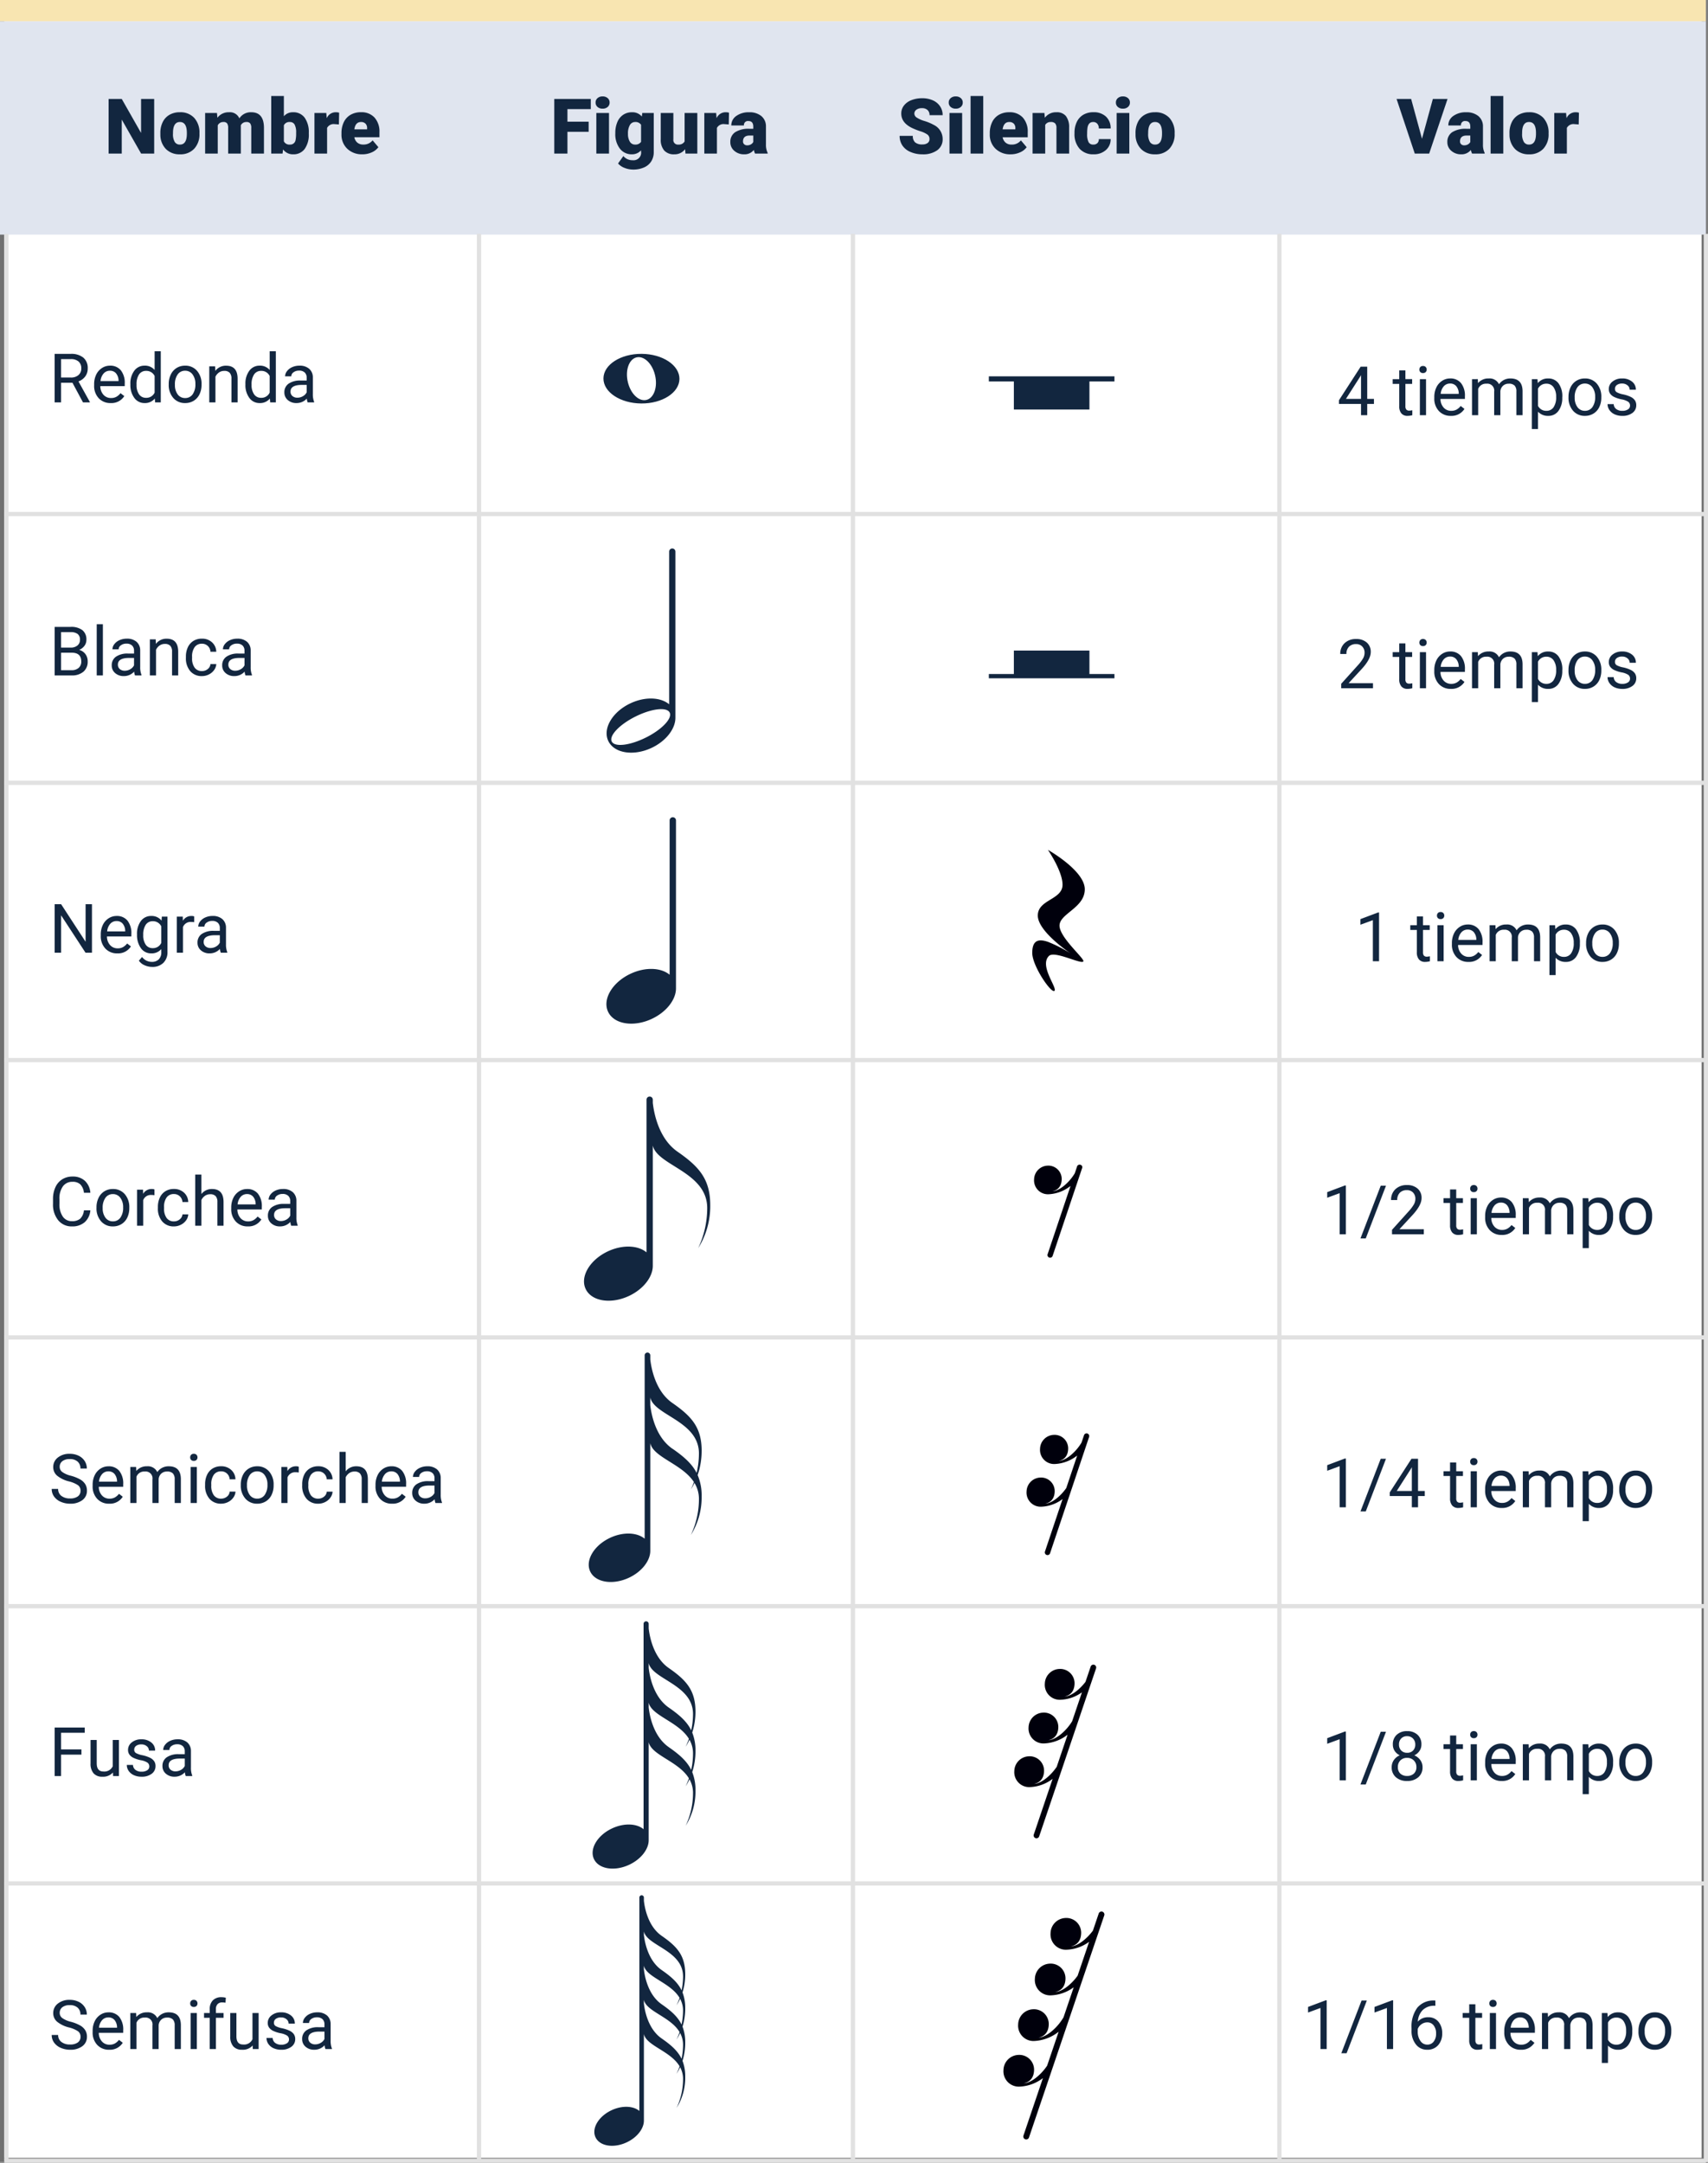 <svg xmlns="http://www.w3.org/2000/svg" xmlns:xlink="http://www.w3.org/1999/xlink" width="400.5" height="507.005" viewBox="0 0 400.5 507.005">
  <rect x="0" y="0" width="400.5" height="507.005" fill="#808080" stroke="none"/>
  <defs>
    <clipPath id="clip-path">
      <rect id="Rectángulo_396142" data-name="Rectángulo 396142" width="17.822" height="11.635" fill="none"/>
    </clipPath>
    <clipPath id="clip-path-2">
      <rect id="Rectángulo_396145" data-name="Rectángulo 396145" width="16.136" height="47.862" fill="none"/>
    </clipPath>
    <clipPath id="clip-path-3">
      <rect id="Rectángulo_396146" data-name="Rectángulo 396146" width="16.314" height="48.391" fill="none"/>
    </clipPath>
    <clipPath id="clip-path-4">
      <rect id="Rectángulo_396147" data-name="Rectángulo 396147" width="12.318" height="33.097" fill="none"/>
    </clipPath>
    <clipPath id="clip-path-5">
      <rect id="Rectángulo_396148" data-name="Rectángulo 396148" width="29.601" height="47.862" fill="none"/>
    </clipPath>
    <clipPath id="clip-path-6">
      <rect id="Rectángulo_396149" data-name="Rectángulo 396149" width="11.304" height="21.823" fill="none"/>
    </clipPath>
    <clipPath id="clip-path-7">
      <rect id="Rectángulo_396150" data-name="Rectángulo 396150" width="26.482" height="53.778" fill="none"/>
    </clipPath>
    <clipPath id="clip-path-8">
      <rect id="Rectángulo_396151" data-name="Rectángulo 396151" width="24.121" height="57.966" fill="none"/>
    </clipPath>
    <clipPath id="clip-path-9">
      <rect id="Rectángulo_396152" data-name="Rectángulo 396152" width="21.314" height="58.719" fill="none"/>
    </clipPath>
  </defs>
  <g id="Grupo_1101487" data-name="Grupo 1101487" transform="translate(-180.5 -2401.673)">
    <g id="Rectángulo_396257" data-name="Rectángulo 396257" transform="translate(180.5 2404.63)" fill="#fff" stroke="#707070" stroke-width="1">
      <rect width="400" height="503.87" stroke="none"/>
      <rect x="0.5" y="0.5" width="399" height="502.87" fill="none"/>
    </g>
    <g id="Grupo_1101444" data-name="Grupo 1101444" transform="translate(180.5 2401.673)">
      <path id="Trazado_634805" data-name="Trazado 634805" d="M0,0H400V5H0Z" transform="translate(0)" fill="#f8e5b1"/>
      <path id="Trazado_634806" data-name="Trazado 634806" d="M0,0H400V50H0Z" transform="translate(0 5)" fill="#e0e5ef"/>
      <path id="Trazado_634807" data-name="Trazado 634807" d="M11.654,0H8.587L4.052-7.963V0H.967V-12.8H4.052L8.578-4.834V-12.8h3.076ZM13.1-4.843a5.613,5.613,0,0,1,.554-2.536A3.96,3.96,0,0,1,15.24-9.088a4.791,4.791,0,0,1,2.435-.6,4.373,4.373,0,0,1,3.366,1.323,5.076,5.076,0,0,1,1.23,3.6v.105a4.925,4.925,0,0,1-1.235,3.529A4.384,4.384,0,0,1,17.692.176a4.434,4.434,0,0,1-3.261-1.217,4.761,4.761,0,0,1-1.327-3.3Zm2.962.185a3.538,3.538,0,0,0,.413,1.934,1.376,1.376,0,0,0,1.222.615q1.582,0,1.617-2.435v-.3q0-2.558-1.635-2.558-1.485,0-1.608,2.206ZM26.376-9.51l.1,1.116a3.27,3.27,0,0,1,2.716-1.292,2.407,2.407,0,0,1,2.435,1.433,3.165,3.165,0,0,1,2.795-1.433q2.892,0,2.971,3.5V0H34.418V-6a1.813,1.813,0,0,0-.246-1.063,1.048,1.048,0,0,0-.9-.334,1.4,1.4,0,0,0-1.31.782l.009.123V0H29V-5.985a1.906,1.906,0,0,0-.237-1.081,1.045,1.045,0,0,0-.905-.334,1.42,1.42,0,0,0-1.3.782V0H23.6V-9.51ZM47.909-4.676a5.8,5.8,0,0,1-.967,3.595A3.238,3.238,0,0,1,44.218.176,2.81,2.81,0,0,1,41.88-.976L41.757,0H39.1V-13.5h2.962v4.755a2.711,2.711,0,0,1,2.136-.94,3.239,3.239,0,0,1,2.742,1.274,5.826,5.826,0,0,1,.967,3.586Zm-2.971-.189a3.866,3.866,0,0,0-.365-1.952A1.229,1.229,0,0,0,43.453-7.4a1.418,1.418,0,0,0-1.389.763v3.773a1.426,1.426,0,0,0,1.406.755A1.258,1.258,0,0,0,44.8-3.127,7.309,7.309,0,0,0,44.938-4.865ZM54.967-6.829l-.976-.07a1.752,1.752,0,0,0-1.793.879V0H49.236V-9.51h2.777l.1,1.222a2.294,2.294,0,0,1,2.083-1.4,2.888,2.888,0,0,1,.826.105Zm5.5,7a4.889,4.889,0,0,1-3.542-1.305,4.507,4.507,0,0,1-1.354-3.4v-.246a5.84,5.84,0,0,1,.541-2.575,3.955,3.955,0,0,1,1.578-1.727,4.763,4.763,0,0,1,2.461-.611,4.117,4.117,0,0,1,3.164,1.244,4.887,4.887,0,0,1,1.16,3.467v1.151H58.588a2.135,2.135,0,0,0,.694,1.257,2.066,2.066,0,0,0,1.389.457,2.662,2.662,0,0,0,2.2-.984l1.354,1.6A3.784,3.784,0,0,1,62.653-.277,5.3,5.3,0,0,1,60.469.176ZM60.135-7.4q-1.3,0-1.547,1.723h2.988v-.229a1.467,1.467,0,0,0-.36-1.1A1.434,1.434,0,0,0,60.135-7.4Z" transform="translate(24.5 36)" fill="#12263f"/>
      <path id="Trazado_634808" data-name="Trazado 634808" d="M9.026-5.1H4.052V0H.967V-12.8H9.527v2.382H4.052v2.944H9.026ZM13.8,0H10.828V-9.51H13.8ZM10.652-11.962A1.322,1.322,0,0,1,11.109-13a1.724,1.724,0,0,1,1.187-.4,1.724,1.724,0,0,1,1.187.4,1.322,1.322,0,0,1,.457,1.037,1.322,1.322,0,0,1-.457,1.037,1.724,1.724,0,0,1-1.187.4,1.724,1.724,0,0,1-1.187-.4A1.322,1.322,0,0,1,10.652-11.962Zm4.623,7.137a6.421,6.421,0,0,1,.475-2.549,3.821,3.821,0,0,1,1.362-1.709,3.591,3.591,0,0,1,2.065-.6,2.855,2.855,0,0,1,2.32,1L21.6-9.51h2.689V-.36a4.009,4.009,0,0,1-.584,2.184,3.75,3.75,0,0,1-1.692,1.424,6.219,6.219,0,0,1-2.566.5,5.365,5.365,0,0,1-2.026-.4,3.657,3.657,0,0,1-1.5-1.028L17.165.58a2.716,2.716,0,0,0,2.18.976A1.764,1.764,0,0,0,21.313-.466v-.3a2.781,2.781,0,0,1-2.153.94,3.437,3.437,0,0,1-2.812-1.332A5.517,5.517,0,0,1,15.275-4.72Zm2.971.185a3.383,3.383,0,0,0,.439,1.85,1.386,1.386,0,0,0,1.23.681,1.573,1.573,0,0,0,1.4-.642v-4a1.534,1.534,0,0,0-1.38-.65,1.4,1.4,0,0,0-1.239.708A3.858,3.858,0,0,0,18.246-4.641ZM31.641-1.028A3.054,3.054,0,0,1,29.1.176a3,3,0,0,1-2.369-.91,3.826,3.826,0,0,1-.8-2.615V-9.51H28.89v6.179a1.065,1.065,0,0,0,1.187,1.222,1.548,1.548,0,0,0,1.45-.729V-9.51h2.979V0H31.729Zm10.239-5.8L40.9-6.9a1.752,1.752,0,0,0-1.793.879V0H36.149V-9.51h2.777l.1,1.222a2.294,2.294,0,0,1,2.083-1.4,2.888,2.888,0,0,1,.826.105ZM48.041,0a3.344,3.344,0,0,1-.281-.853A2.754,2.754,0,0,1,45.475.176a3.374,3.374,0,0,1-2.285-.813,2.588,2.588,0,0,1-.94-2.043,2.66,2.66,0,0,1,1.143-2.338,5.821,5.821,0,0,1,3.322-.791h.914v-.5q0-1.316-1.134-1.316a.927.927,0,0,0-1.055,1.042H42.478a2.655,2.655,0,0,1,1.173-2.239,4.931,4.931,0,0,1,2.993-.86,4.323,4.323,0,0,1,2.874.888A3.086,3.086,0,0,1,50.6-6.363v4.21a4.311,4.311,0,0,0,.4,2V0ZM46.187-1.934a1.652,1.652,0,0,0,.918-.237,1.487,1.487,0,0,0,.523-.536V-4.228h-.861q-1.547,0-1.547,1.389a.848.848,0,0,0,.272.655A.986.986,0,0,0,46.187-1.934Z" transform="translate(129.004 36)" fill="#12263f"/>
      <path id="Trazado_634809" data-name="Trazado 634809" d="M7.567-3.4a1.268,1.268,0,0,0-.479-1.055,5.954,5.954,0,0,0-1.683-.782,16.147,16.147,0,0,1-1.969-.782Q.949-7.242.949-9.378a3.011,3.011,0,0,1,.62-1.876A4.008,4.008,0,0,1,3.322-12.52a6.823,6.823,0,0,1,2.549-.453,5.969,5.969,0,0,1,2.474.492,3.917,3.917,0,0,1,1.7,1.4A3.661,3.661,0,0,1,10.652-9H7.576A1.547,1.547,0,0,0,7.1-10.213a1.867,1.867,0,0,0-1.3-.431,2.106,2.106,0,0,0-1.305.365,1.119,1.119,0,0,0-.479.927,1.127,1.127,0,0,0,.527.892A6.65,6.65,0,0,0,6.4-7.633a11.36,11.36,0,0,1,2.18.918,3.663,3.663,0,0,1,2.074,3.3A3.125,3.125,0,0,1,9.387-.782,5.629,5.629,0,0,1,5.915.176,6.888,6.888,0,0,1,3.1-.382,4.247,4.247,0,0,1,1.2-1.912,3.985,3.985,0,0,1,.563-4.148H3.656a1.963,1.963,0,0,0,.532,1.516,2.513,2.513,0,0,0,1.727.488,1.985,1.985,0,0,0,1.208-.33A1.088,1.088,0,0,0,7.567-3.4ZM15.223,0H12.252V-9.51h2.971ZM12.076-11.962A1.322,1.322,0,0,1,12.533-13a1.724,1.724,0,0,1,1.187-.4,1.724,1.724,0,0,1,1.187.4,1.322,1.322,0,0,1,.457,1.037,1.322,1.322,0,0,1-.457,1.037,1.724,1.724,0,0,1-1.187.4,1.724,1.724,0,0,1-1.187-.4A1.322,1.322,0,0,1,12.076-11.962ZM20.171,0H17.2V-13.5h2.971ZM26.6.176a4.889,4.889,0,0,1-3.542-1.305,4.507,4.507,0,0,1-1.354-3.4v-.246a5.84,5.84,0,0,1,.541-2.575,3.955,3.955,0,0,1,1.578-1.727,4.763,4.763,0,0,1,2.461-.611,4.117,4.117,0,0,1,3.164,1.244A4.887,4.887,0,0,1,30.6-4.975v1.151H24.715a2.135,2.135,0,0,0,.694,1.257,2.066,2.066,0,0,0,1.389.457A2.662,2.662,0,0,0,29-3.094l1.354,1.6A3.784,3.784,0,0,1,28.78-.277,5.3,5.3,0,0,1,26.6.176ZM26.262-7.4q-1.3,0-1.547,1.723H27.7v-.229a1.467,1.467,0,0,0-.36-1.1A1.434,1.434,0,0,0,26.262-7.4ZM34.515-9.51l.1,1.116a3.225,3.225,0,0,1,2.716-1.292,2.713,2.713,0,0,1,2.219.888,4.226,4.226,0,0,1,.76,2.672V0H37.336V-6a1.6,1.6,0,0,0-.29-1.059A1.342,1.342,0,0,0,35.991-7.4a1.413,1.413,0,0,0-1.292.686V0H31.737V-9.51Zm11.452,7.4a1.317,1.317,0,0,0,.967-.338,1.241,1.241,0,0,0,.334-.945h2.777A3.288,3.288,0,0,1,48.924-.826a4.168,4.168,0,0,1-2.887,1,4.22,4.22,0,0,1-3.27-1.3,5.125,5.125,0,0,1-1.2-3.6v-.123A5.792,5.792,0,0,1,42.1-7.4a3.872,3.872,0,0,1,1.534-1.7,4.573,4.573,0,0,1,2.373-.593,4.116,4.116,0,0,1,2.944,1.028,3.647,3.647,0,0,1,1.09,2.786H47.268A1.626,1.626,0,0,0,46.907-7a1.244,1.244,0,0,0-.967-.4q-1.151,0-1.345,1.468a10.357,10.357,0,0,0-.062,1.283,4.068,4.068,0,0,0,.343,1.986A1.187,1.187,0,0,0,45.967-2.109ZM54.422,0H51.451V-9.51h2.971ZM51.275-11.962A1.322,1.322,0,0,1,51.732-13a1.724,1.724,0,0,1,1.187-.4,1.724,1.724,0,0,1,1.187.4,1.322,1.322,0,0,1,.457,1.037,1.322,1.322,0,0,1-.457,1.037,1.724,1.724,0,0,1-1.187.4,1.724,1.724,0,0,1-1.187-.4A1.322,1.322,0,0,1,51.275-11.962Zm4.6,7.119a5.613,5.613,0,0,1,.554-2.536,3.96,3.96,0,0,1,1.591-1.709,4.791,4.791,0,0,1,2.435-.6,4.373,4.373,0,0,1,3.366,1.323,5.076,5.076,0,0,1,1.23,3.6v.105a4.925,4.925,0,0,1-1.235,3.529A4.384,4.384,0,0,1,60.469.176a4.434,4.434,0,0,1-3.261-1.217,4.761,4.761,0,0,1-1.327-3.3Zm2.962.185a3.538,3.538,0,0,0,.413,1.934,1.376,1.376,0,0,0,1.222.615q1.582,0,1.617-2.435v-.3q0-2.558-1.635-2.558-1.485,0-1.608,2.206Z" transform="translate(210.386 36)" fill="#12263f"/>
      <path id="Trazado_634810" data-name="Trazado 634810" d="M5.933-3.48,8.481-12.8h3.445L7.62,0H4.245L-.026-12.8H3.393ZM17.675,0a3.344,3.344,0,0,1-.281-.853A2.754,2.754,0,0,1,15.108.176a3.374,3.374,0,0,1-2.285-.813,2.588,2.588,0,0,1-.94-2.043,2.66,2.66,0,0,1,1.143-2.338,5.821,5.821,0,0,1,3.322-.791h.914v-.5q0-1.316-1.134-1.316a.927.927,0,0,0-1.055,1.042H12.111a2.655,2.655,0,0,1,1.173-2.239,4.931,4.931,0,0,1,2.993-.86,4.323,4.323,0,0,1,2.874.888,3.086,3.086,0,0,1,1.081,2.435v4.21a4.311,4.311,0,0,0,.4,2V0ZM15.82-1.934a1.652,1.652,0,0,0,.918-.237,1.487,1.487,0,0,0,.523-.536V-4.228H16.4q-1.547,0-1.547,1.389a.848.848,0,0,0,.272.655A.986.986,0,0,0,15.82-1.934ZM25,0H22.025V-13.5H25Zm1.45-4.843A5.613,5.613,0,0,1,27-7.378a3.96,3.96,0,0,1,1.591-1.709,4.791,4.791,0,0,1,2.435-.6,4.373,4.373,0,0,1,3.366,1.323,5.076,5.076,0,0,1,1.23,3.6v.105a4.925,4.925,0,0,1-1.235,3.529A4.384,4.384,0,0,1,31.043.176a4.434,4.434,0,0,1-3.261-1.217,4.761,4.761,0,0,1-1.327-3.3Zm2.962.185a3.538,3.538,0,0,0,.413,1.934,1.376,1.376,0,0,0,1.222.615q1.582,0,1.617-2.435v-.3q0-2.558-1.635-2.558-1.485,0-1.608,2.206ZM42.68-6.829,41.7-6.9a1.752,1.752,0,0,0-1.793.879V0H36.949V-9.51h2.777l.1,1.222a2.294,2.294,0,0,1,2.083-1.4,2.888,2.888,0,0,1,.826.105Z" transform="translate(327.5 36)" fill="#12263f"/>
      <path id="Trazado_634811" data-name="Trazado 634811" d="M399,0H0" transform="translate(1 120.501)" fill="none" stroke="#e1e1e1" stroke-width="1"/>
      <path id="Trazado_634812" data-name="Trazado 634812" d="M399,0H0" transform="translate(1 183.501)" fill="none" stroke="#e1e1e1" stroke-width="1"/>
      <path id="Trazado_634813" data-name="Trazado 634813" d="M399,0H0" transform="translate(1 248.501)" fill="none" stroke="#e1e1e1" stroke-width="1"/>
      <path id="Trazado_634814" data-name="Trazado 634814" d="M0,0V451.673" transform="translate(200 54.827)" fill="none" stroke="#e1e1e1" stroke-width="1"/>
      <path id="Trazado_634815" data-name="Trazado 634815" d="M0,0V451.673" transform="translate(300 54.827)" fill="none" stroke="#e1e1e1" stroke-width="1"/>
      <path id="Trazado_634816" data-name="Trazado 634816" d="M0,0V452" transform="translate(400 54.827)" fill="none" stroke="#e1e1e1" stroke-width="1"/>
      <path id="Trazado_634817" data-name="Trazado 634817" d="M0,0V451.673" transform="translate(112.323 54.827)" fill="none" stroke="#e1e1e1" stroke-width="1"/>
      <path id="Trazado_634818" data-name="Trazado 634818" d="M0,0V451.673" transform="translate(1.5 54.827)" fill="none" stroke="#e1e1e1" stroke-width="1"/>
      <path id="Trazado_634819" data-name="Trazado 634819" d="M5.492-4.6H2.82V0H1.313V-11.375H5.078a4.457,4.457,0,0,1,2.957.875A3.148,3.148,0,0,1,9.07-7.953,3.062,3.062,0,0,1,8.5-6.1a3.428,3.428,0,0,1-1.6,1.18L9.57-.094V0H7.961ZM2.82-5.828h2.3A2.6,2.6,0,0,0,6.9-6.407a1.959,1.959,0,0,0,.66-1.55,2.062,2.062,0,0,0-.629-1.62,2.663,2.663,0,0,0-1.816-.571H2.82ZM14.453.156a3.693,3.693,0,0,1-2.8-1.129,4.19,4.19,0,0,1-1.078-3.02v-.266a5.073,5.073,0,0,1,.48-2.246A3.748,3.748,0,0,1,12.4-8.051a3.378,3.378,0,0,1,1.871-.559,3.166,3.166,0,0,1,2.563,1.086,4.7,4.7,0,0,1,.914,3.109v.6H12.023a3,3,0,0,0,.73,2.02,2.3,2.3,0,0,0,1.777.77,2.517,2.517,0,0,0,1.3-.312,3.259,3.259,0,0,0,.93-.828l.883.688A3.55,3.55,0,0,1,14.453.156Zm-.18-7.578a1.928,1.928,0,0,0-1.469.637A3.1,3.1,0,0,0,12.07-5H16.3v-.109a2.753,2.753,0,0,0-.594-1.707A1.815,1.815,0,0,0,14.273-7.422ZM19.07-4.3a4.952,4.952,0,0,1,.922-3.129,2.915,2.915,0,0,1,2.414-1.184,2.932,2.932,0,0,1,2.352,1.016V-12H26.2V0H24.875L24.8-.906A2.943,2.943,0,0,1,22.391.156,2.887,2.887,0,0,1,20-1.047a5.008,5.008,0,0,1-.926-3.141Zm1.445.164a3.749,3.749,0,0,0,.594,2.25,1.92,1.92,0,0,0,1.641.813A2.108,2.108,0,0,0,24.758-2.3V-6.187a2.125,2.125,0,0,0-1.992-1.2,1.929,1.929,0,0,0-1.656.82A4.128,4.128,0,0,0,20.516-4.133ZM28.063-4.3a4.993,4.993,0,0,1,.488-2.234A3.643,3.643,0,0,1,29.91-8.07,3.7,3.7,0,0,1,31.9-8.609a3.565,3.565,0,0,1,2.793,1.2,4.6,4.6,0,0,1,1.066,3.18v.1a5.036,5.036,0,0,1-.473,2.215A3.589,3.589,0,0,1,33.934-.391a3.743,3.743,0,0,1-2.02.547,3.556,3.556,0,0,1-2.785-1.2A4.575,4.575,0,0,1,28.063-4.2Zm1.453.172a3.616,3.616,0,0,0,.652,2.258,2.088,2.088,0,0,0,1.746.852,2.075,2.075,0,0,0,1.75-.863A3.955,3.955,0,0,0,34.313-4.3a3.61,3.61,0,0,0-.66-2.254A2.1,2.1,0,0,0,31.9-7.422a2.075,2.075,0,0,0-1.727.852A3.925,3.925,0,0,0,29.516-4.133Zm9.422-4.32.047,1.063a3.08,3.08,0,0,1,2.531-1.219q2.68,0,2.7,3.023V0H42.773V-5.594a1.946,1.946,0,0,0-.418-1.352,1.675,1.675,0,0,0-1.277-.437,2.086,2.086,0,0,0-1.234.375,2.546,2.546,0,0,0-.828.984V0H37.57V-8.453ZM46.047-4.3a4.952,4.952,0,0,1,.922-3.129,2.915,2.915,0,0,1,2.414-1.184,2.932,2.932,0,0,1,2.352,1.016V-12H53.18V0H51.852l-.07-.906A2.943,2.943,0,0,1,49.367.156a2.887,2.887,0,0,1-2.395-1.2,5.008,5.008,0,0,1-.926-3.141Zm1.445.164a3.749,3.749,0,0,0,.594,2.25,1.92,1.92,0,0,0,1.641.813A2.108,2.108,0,0,0,51.734-2.3V-6.187a2.125,2.125,0,0,0-1.992-1.2,1.929,1.929,0,0,0-1.656.82A4.128,4.128,0,0,0,47.492-4.133ZM60.641,0a3.036,3.036,0,0,1-.2-.891A3.225,3.225,0,0,1,58.031.156,2.984,2.984,0,0,1,55.98-.551a2.287,2.287,0,0,1-.8-1.793,2.39,2.39,0,0,1,1-2.051,4.733,4.733,0,0,1,2.824-.73h1.406v-.664A1.623,1.623,0,0,0,59.961-7a1.821,1.821,0,0,0-1.336-.449,2.107,2.107,0,0,0-1.3.391,1.151,1.151,0,0,0-.523.945H55.352A2,2,0,0,1,55.8-7.332a3.066,3.066,0,0,1,1.219-.934,4.1,4.1,0,0,1,1.691-.344A3.342,3.342,0,0,1,61-7.879a2.635,2.635,0,0,1,.859,2.012v3.891a4.757,4.757,0,0,0,.3,1.852V0Zm-2.4-1.1a2.54,2.54,0,0,0,1.289-.352,2.127,2.127,0,0,0,.883-.914V-4.1H59.281q-2.656,0-2.656,1.555a1.316,1.316,0,0,0,.453,1.063A1.742,1.742,0,0,0,58.242-1.1Z" transform="translate(11.5 94.327)" fill="#12263f"/>
      <path id="Trazado_634820" data-name="Trazado 634820" d="M-28.406-3.82h1.578v1.18h-1.578V0h-1.453V-2.641h-5.18v-.852l5.094-7.883h1.539Zm-4.992,0h3.539V-9.4l-.172.313Zm13.945-6.68v2.047h1.578v1.117h-1.578v5.249a1.173,1.173,0,0,0,.211.763.888.888,0,0,0,.719.254,3.5,3.5,0,0,0,.688-.094V0a4.215,4.215,0,0,1-1.109.155A1.8,1.8,0,0,1-20.406-.43,2.517,2.517,0,0,1-20.9-2.094V-7.336h-1.539V-8.453H-20.9V-10.5ZM-14.617,0h-1.445V-8.453h1.445ZM-16.18-10.7a.863.863,0,0,1,.215-.594.807.807,0,0,1,.637-.242.819.819,0,0,1,.641.242.854.854,0,0,1,.219.594.826.826,0,0,1-.219.586.834.834,0,0,1-.641.234.821.821,0,0,1-.637-.234A.834.834,0,0,1-16.18-10.7ZM-8.8.156a3.693,3.693,0,0,1-2.8-1.129,4.19,4.19,0,0,1-1.078-3.02v-.266a5.073,5.073,0,0,1,.48-2.246,3.748,3.748,0,0,1,1.344-1.547,3.378,3.378,0,0,1,1.871-.559A3.166,3.166,0,0,1-6.414-7.523,4.7,4.7,0,0,1-5.5-4.414v.6h-5.727a3,3,0,0,0,.73,2.02,2.3,2.3,0,0,0,1.777.77,2.517,2.517,0,0,0,1.3-.312,3.259,3.259,0,0,0,.93-.828l.883.688A3.55,3.55,0,0,1-8.8.156Zm-.18-7.578a1.928,1.928,0,0,0-1.469.637A3.1,3.1,0,0,0-11.18-5h4.234v-.109a2.753,2.753,0,0,0-.594-1.707A1.815,1.815,0,0,0-8.977-7.422Zm6.508-1.031.039.938A3.122,3.122,0,0,1,.078-8.609,2.417,2.417,0,0,1,2.492-7.25a3.2,3.2,0,0,1,1.1-.984,3.242,3.242,0,0,1,1.6-.375q2.781,0,2.828,2.945V0H6.57V-5.578a1.941,1.941,0,0,0-.414-1.355,1.823,1.823,0,0,0-1.391-.449A1.916,1.916,0,0,0,3.43-6.9a1.949,1.949,0,0,0-.617,1.293V0H1.359V-5.539a1.613,1.613,0,0,0-1.8-1.844A1.934,1.934,0,0,0-2.391-6.172V0H-3.836V-8.453Zm19.8,4.32a5.062,5.062,0,0,1-.883,3.109A2.829,2.829,0,0,1,14.063.156,3.1,3.1,0,0,1,11.641-.82V3.25H10.2v-11.7h1.32l.07.938a2.977,2.977,0,0,1,2.453-1.094,2.882,2.882,0,0,1,2.41,1.148,5.117,5.117,0,0,1,.887,3.2ZM15.891-4.3a3.735,3.735,0,0,0-.609-2.258,1.963,1.963,0,0,0-1.672-.828,2.125,2.125,0,0,0-1.969,1.164V-2.18a2.129,2.129,0,0,0,1.984,1.156,1.954,1.954,0,0,0,1.652-.824A4.077,4.077,0,0,0,15.891-4.3Zm2.9-.008a4.993,4.993,0,0,1,.488-2.234A3.643,3.643,0,0,1,20.637-8.07a3.7,3.7,0,0,1,1.988-.539,3.565,3.565,0,0,1,2.793,1.2,4.6,4.6,0,0,1,1.066,3.18v.1a5.036,5.036,0,0,1-.473,2.215A3.589,3.589,0,0,1,24.66-.391a3.743,3.743,0,0,1-2.02.547,3.556,3.556,0,0,1-2.785-1.2A4.575,4.575,0,0,1,18.789-4.2Zm1.453.172a3.616,3.616,0,0,0,.652,2.258,2.088,2.088,0,0,0,1.746.852,2.075,2.075,0,0,0,1.75-.863A3.955,3.955,0,0,0,25.039-4.3a3.61,3.61,0,0,0-.66-2.254,2.1,2.1,0,0,0-1.754-.863A2.075,2.075,0,0,0,20.9-6.57,3.925,3.925,0,0,0,20.242-4.133ZM33.219-2.242a1.064,1.064,0,0,0-.441-.91,4.249,4.249,0,0,0-1.539-.559A7.277,7.277,0,0,1,29.5-4.273a2.479,2.479,0,0,1-.953-.781,1.869,1.869,0,0,1-.309-1.078,2.193,2.193,0,0,1,.879-1.758,3.432,3.432,0,0,1,2.246-.719,3.532,3.532,0,0,1,2.332.742,2.357,2.357,0,0,1,.895,1.9H33.133a1.3,1.3,0,0,0-.5-1.023,1.888,1.888,0,0,0-1.27-.43,1.976,1.976,0,0,0-1.234.344,1.082,1.082,0,0,0-.445.9.877.877,0,0,0,.414.789,5.1,5.1,0,0,0,1.5.508,7.8,7.8,0,0,1,1.754.578,2.558,2.558,0,0,1,1,.809,1.988,1.988,0,0,1,.324,1.152,2.163,2.163,0,0,1-.906,1.816,3.8,3.8,0,0,1-2.352.684,4.257,4.257,0,0,1-1.8-.359,2.922,2.922,0,0,1-1.223-1A2.42,2.42,0,0,1,27.945-2.6h1.445a1.5,1.5,0,0,0,.582,1.152,2.258,2.258,0,0,0,1.434.426,2.331,2.331,0,0,0,1.316-.332A1.02,1.02,0,0,0,33.219-2.242Z" transform="translate(349 97.327)" fill="#12263f"/>
      <path id="Trazado_634821" data-name="Trazado 634821" d="M1.32,0V-11.375H5.039a4.317,4.317,0,0,1,2.785.766,2.759,2.759,0,0,1,.934,2.266A2.31,2.31,0,0,1,8.3-6.934a2.938,2.938,0,0,1-1.234.949A2.638,2.638,0,0,1,8.527-5a2.814,2.814,0,0,1,.535,1.723A3.042,3.042,0,0,1,8.07-.875,4.1,4.1,0,0,1,5.266,0Zm1.5-5.32v4.094H5.3A2.385,2.385,0,0,0,6.949-1.77a1.907,1.907,0,0,0,.605-1.5q0-2.055-2.234-2.055Zm0-1.2H5.086A2.375,2.375,0,0,0,6.66-7.017a1.654,1.654,0,0,0,.59-1.339A1.626,1.626,0,0,0,6.7-9.722a2.686,2.686,0,0,0-1.664-.427H2.82ZM12.625,0H11.18V-12h1.445Zm7.531,0a3.036,3.036,0,0,1-.2-.891A3.225,3.225,0,0,1,17.547.156,2.984,2.984,0,0,1,15.5-.551a2.287,2.287,0,0,1-.8-1.793,2.39,2.39,0,0,1,1-2.051,4.733,4.733,0,0,1,2.824-.73H19.93v-.664A1.623,1.623,0,0,0,19.477-7a1.821,1.821,0,0,0-1.336-.449,2.108,2.108,0,0,0-1.3.391,1.151,1.151,0,0,0-.523.945H14.867a2,2,0,0,1,.449-1.223,3.066,3.066,0,0,1,1.219-.934,4.1,4.1,0,0,1,1.691-.344,3.342,3.342,0,0,1,2.289.73,2.635,2.635,0,0,1,.859,2.012v3.891a4.757,4.757,0,0,0,.3,1.852V0Zm-2.4-1.1a2.54,2.54,0,0,0,1.289-.352,2.127,2.127,0,0,0,.883-.914V-4.1H18.8q-2.656,0-2.656,1.555a1.316,1.316,0,0,0,.453,1.063A1.742,1.742,0,0,0,17.758-1.1Zm7.25-7.352.047,1.063a3.08,3.08,0,0,1,2.531-1.219q2.68,0,2.7,3.023V0H28.844V-5.594a1.946,1.946,0,0,0-.418-1.352,1.675,1.675,0,0,0-1.277-.437,2.086,2.086,0,0,0-1.234.375,2.546,2.546,0,0,0-.828.984V0H23.641V-8.453Zm10.852,7.43a2.082,2.082,0,0,0,1.352-.469,1.649,1.649,0,0,0,.641-1.172h1.367a2.621,2.621,0,0,1-.5,1.383,3.293,3.293,0,0,1-1.23,1.047,3.55,3.55,0,0,1-1.629.391A3.482,3.482,0,0,1,33.113-1a4.59,4.59,0,0,1-1.02-3.152v-.242a5.089,5.089,0,0,1,.453-2.2,3.451,3.451,0,0,1,1.3-1.492,3.7,3.7,0,0,1,2-.531,3.39,3.39,0,0,1,2.363.852,3.043,3.043,0,0,1,1,2.211H37.852a1.992,1.992,0,0,0-.621-1.348,1.932,1.932,0,0,0-1.379-.527,2.023,2.023,0,0,0-1.707.793,3.724,3.724,0,0,0-.605,2.293v.273a3.65,3.65,0,0,0,.6,2.25A2.033,2.033,0,0,0,35.859-1.023ZM46.063,0a3.036,3.036,0,0,1-.2-.891A3.225,3.225,0,0,1,43.453.156,2.984,2.984,0,0,1,41.4-.551a2.287,2.287,0,0,1-.8-1.793,2.39,2.39,0,0,1,1-2.051,4.733,4.733,0,0,1,2.824-.73h1.406v-.664A1.623,1.623,0,0,0,45.383-7a1.821,1.821,0,0,0-1.336-.449,2.107,2.107,0,0,0-1.3.391,1.151,1.151,0,0,0-.523.945H40.773a2,2,0,0,1,.449-1.223,3.066,3.066,0,0,1,1.219-.934,4.1,4.1,0,0,1,1.691-.344,3.342,3.342,0,0,1,2.289.73,2.635,2.635,0,0,1,.859,2.012v3.891a4.757,4.757,0,0,0,.3,1.852V0Zm-2.4-1.1a2.54,2.54,0,0,0,1.289-.352,2.127,2.127,0,0,0,.883-.914V-4.1H44.7q-2.656,0-2.656,1.555A1.316,1.316,0,0,0,42.5-1.484,1.742,1.742,0,0,0,43.664-1.1Z" transform="translate(11.5 158.327)" fill="#12263f"/>
      <path id="Trazado_634822" data-name="Trazado 634822" d="M-27.055,0h-7.453V-1.039l3.938-4.375a9.354,9.354,0,0,0,1.207-1.613,2.693,2.693,0,0,0,.332-1.285,2.041,2.041,0,0,0-.539-1.461,1.885,1.885,0,0,0-1.437-.57,2.232,2.232,0,0,0-1.676.613,2.343,2.343,0,0,0-.6,1.707h-1.445a3.355,3.355,0,0,1,1.012-2.539,3.751,3.751,0,0,1,2.707-.969A3.6,3.6,0,0,1-28.5-10.7a2.838,2.838,0,0,1,.922,2.215q0,1.68-2.141,4l-3.047,3.3h5.711Zm7.6-10.5v2.047h1.578v1.117h-1.578v5.249a1.173,1.173,0,0,0,.211.763.888.888,0,0,0,.719.254,3.5,3.5,0,0,0,.688-.094V0a4.215,4.215,0,0,1-1.109.155A1.8,1.8,0,0,1-20.406-.43,2.517,2.517,0,0,1-20.9-2.094V-7.336h-1.539V-8.453H-20.9V-10.5ZM-14.617,0h-1.445V-8.453h1.445ZM-16.18-10.7a.863.863,0,0,1,.215-.594.807.807,0,0,1,.637-.242.819.819,0,0,1,.641.242.854.854,0,0,1,.219.594.826.826,0,0,1-.219.586.834.834,0,0,1-.641.234.821.821,0,0,1-.637-.234A.834.834,0,0,1-16.18-10.7ZM-8.8.156a3.693,3.693,0,0,1-2.8-1.129,4.19,4.19,0,0,1-1.078-3.02v-.266a5.073,5.073,0,0,1,.48-2.246,3.748,3.748,0,0,1,1.344-1.547,3.378,3.378,0,0,1,1.871-.559A3.166,3.166,0,0,1-6.414-7.523,4.7,4.7,0,0,1-5.5-4.414v.6h-5.727a3,3,0,0,0,.73,2.02,2.3,2.3,0,0,0,1.777.77,2.517,2.517,0,0,0,1.3-.312,3.259,3.259,0,0,0,.93-.828l.883.688A3.55,3.55,0,0,1-8.8.156Zm-.18-7.578a1.928,1.928,0,0,0-1.469.637A3.1,3.1,0,0,0-11.18-5h4.234v-.109a2.753,2.753,0,0,0-.594-1.707A1.815,1.815,0,0,0-8.977-7.422Zm6.508-1.031.039.938A3.122,3.122,0,0,1,.078-8.609,2.417,2.417,0,0,1,2.492-7.25a3.2,3.2,0,0,1,1.1-.984,3.242,3.242,0,0,1,1.6-.375q2.781,0,2.828,2.945V0H6.57V-5.578a1.941,1.941,0,0,0-.414-1.355,1.823,1.823,0,0,0-1.391-.449A1.916,1.916,0,0,0,3.43-6.9a1.949,1.949,0,0,0-.617,1.293V0H1.359V-5.539a1.613,1.613,0,0,0-1.8-1.844A1.934,1.934,0,0,0-2.391-6.172V0H-3.836V-8.453Zm19.8,4.32a5.062,5.062,0,0,1-.883,3.109A2.829,2.829,0,0,1,14.063.156,3.1,3.1,0,0,1,11.641-.82V3.25H10.2v-11.7h1.32l.07.938a2.977,2.977,0,0,1,2.453-1.094,2.882,2.882,0,0,1,2.41,1.148,5.117,5.117,0,0,1,.887,3.2ZM15.891-4.3a3.735,3.735,0,0,0-.609-2.258,1.963,1.963,0,0,0-1.672-.828,2.125,2.125,0,0,0-1.969,1.164V-2.18a2.129,2.129,0,0,0,1.984,1.156,1.954,1.954,0,0,0,1.652-.824A4.077,4.077,0,0,0,15.891-4.3Zm2.9-.008a4.993,4.993,0,0,1,.488-2.234A3.643,3.643,0,0,1,20.637-8.07a3.7,3.7,0,0,1,1.988-.539,3.565,3.565,0,0,1,2.793,1.2,4.6,4.6,0,0,1,1.066,3.18v.1a5.036,5.036,0,0,1-.473,2.215A3.589,3.589,0,0,1,24.66-.391a3.743,3.743,0,0,1-2.02.547,3.556,3.556,0,0,1-2.785-1.2A4.575,4.575,0,0,1,18.789-4.2Zm1.453.172a3.616,3.616,0,0,0,.652,2.258,2.088,2.088,0,0,0,1.746.852,2.075,2.075,0,0,0,1.75-.863A3.955,3.955,0,0,0,25.039-4.3a3.61,3.61,0,0,0-.66-2.254,2.1,2.1,0,0,0-1.754-.863A2.075,2.075,0,0,0,20.9-6.57,3.925,3.925,0,0,0,20.242-4.133ZM33.219-2.242a1.064,1.064,0,0,0-.441-.91,4.249,4.249,0,0,0-1.539-.559A7.277,7.277,0,0,1,29.5-4.273a2.479,2.479,0,0,1-.953-.781,1.869,1.869,0,0,1-.309-1.078,2.193,2.193,0,0,1,.879-1.758,3.432,3.432,0,0,1,2.246-.719,3.532,3.532,0,0,1,2.332.742,2.357,2.357,0,0,1,.895,1.9H33.133a1.3,1.3,0,0,0-.5-1.023,1.888,1.888,0,0,0-1.27-.43,1.976,1.976,0,0,0-1.234.344,1.082,1.082,0,0,0-.445.9.877.877,0,0,0,.414.789,5.1,5.1,0,0,0,1.5.508,7.8,7.8,0,0,1,1.754.578,2.558,2.558,0,0,1,1,.809,1.988,1.988,0,0,1,.324,1.152,2.163,2.163,0,0,1-.906,1.816,3.8,3.8,0,0,1-2.352.684,4.257,4.257,0,0,1-1.8-.359,2.922,2.922,0,0,1-1.223-1A2.42,2.42,0,0,1,27.945-2.6h1.445a1.5,1.5,0,0,0,.582,1.152,2.258,2.258,0,0,0,1.434.426,2.331,2.331,0,0,0,1.316-.332A1.02,1.02,0,0,0,33.219-2.242Z" transform="translate(349 161.327)" fill="#12263f"/>
      <path id="Trazado_634823" data-name="Trazado 634823" d="M10.063,0H8.555L2.828-8.766V0H1.32V-11.375H2.828L8.57-2.57v-8.8h1.492Zm5.945.156a3.693,3.693,0,0,1-2.8-1.129,4.19,4.19,0,0,1-1.078-3.02v-.266a5.073,5.073,0,0,1,.48-2.246,3.748,3.748,0,0,1,1.344-1.547,3.378,3.378,0,0,1,1.871-.559,3.166,3.166,0,0,1,2.563,1.086A4.7,4.7,0,0,1,19.3-4.414v.6H13.578a3,3,0,0,0,.73,2.02,2.3,2.3,0,0,0,1.777.77,2.517,2.517,0,0,0,1.3-.312,3.259,3.259,0,0,0,.93-.828l.883.688A3.55,3.55,0,0,1,16.008.156Zm-.18-7.578a1.928,1.928,0,0,0-1.469.637A3.1,3.1,0,0,0,13.625-5h4.234v-.109a2.753,2.753,0,0,0-.594-1.707A1.815,1.815,0,0,0,15.828-7.422Zm4.8,3.125a4.968,4.968,0,0,1,.914-3.145,2.923,2.923,0,0,1,2.422-1.168,2.908,2.908,0,0,1,2.414,1.094l.07-.937h1.32V-.2A3.439,3.439,0,0,1,26.8,2.383a3.589,3.589,0,0,1-2.613.945A4.348,4.348,0,0,1,22.4,2.938a3.08,3.08,0,0,1-1.336-1.07L21.813,1a2.826,2.826,0,0,0,2.273,1.148,2.214,2.214,0,0,0,1.645-.594,2.269,2.269,0,0,0,.59-1.672V-.844a2.971,2.971,0,0,1-2.367,1,2.887,2.887,0,0,1-2.4-1.2A5.224,5.224,0,0,1,20.633-4.3Zm1.453.164a3.79,3.79,0,0,0,.586,2.246,1.9,1.9,0,0,0,1.641.816A2.117,2.117,0,0,0,26.32-2.312V-6.172a2.142,2.142,0,0,0-1.992-1.211,1.921,1.921,0,0,0-1.648.82A4.128,4.128,0,0,0,22.086-4.133ZM34.039-7.156a4.331,4.331,0,0,0-.711-.055A1.9,1.9,0,0,0,31.4-6V0H29.953V-8.453h1.406l.023.977A2.251,2.251,0,0,1,33.4-8.609a1.477,1.477,0,0,1,.641.109ZM40.273,0a3.036,3.036,0,0,1-.2-.891A3.225,3.225,0,0,1,37.664.156a2.984,2.984,0,0,1-2.051-.707,2.287,2.287,0,0,1-.8-1.793,2.39,2.39,0,0,1,1-2.051,4.733,4.733,0,0,1,2.824-.73h1.406v-.664A1.623,1.623,0,0,0,39.594-7a1.821,1.821,0,0,0-1.336-.449,2.107,2.107,0,0,0-1.3.391,1.151,1.151,0,0,0-.523.945H34.984a2,2,0,0,1,.449-1.223,3.066,3.066,0,0,1,1.219-.934,4.1,4.1,0,0,1,1.691-.344,3.342,3.342,0,0,1,2.289.73,2.635,2.635,0,0,1,.859,2.012v3.891a4.757,4.757,0,0,0,.3,1.852V0Zm-2.4-1.1a2.54,2.54,0,0,0,1.289-.352,2.127,2.127,0,0,0,.883-.914V-4.1H38.914q-2.656,0-2.656,1.555a1.316,1.316,0,0,0,.453,1.063A1.742,1.742,0,0,0,37.875-1.1Z" transform="translate(11.5 223.327)" fill="#12263f"/>
      <path id="Trazado_634824" data-name="Trazado 634824" d="M-25.633,0h-1.453V-9.633L-30-8.562V-9.875l4.141-1.555h.227Zm10.3-10.5v2.047h1.578v1.117h-1.578v5.249a1.173,1.173,0,0,0,.211.763.888.888,0,0,0,.719.254,3.5,3.5,0,0,0,.688-.094V0A4.215,4.215,0,0,1-14.82.156,1.8,1.8,0,0,1-16.281-.43a2.517,2.517,0,0,1-.492-1.664V-7.336h-1.539V-8.453h1.539V-10.5ZM-10.492,0h-1.445V-8.453h1.445Zm-1.562-10.7a.863.863,0,0,1,.215-.594.807.807,0,0,1,.637-.242.819.819,0,0,1,.641.242.854.854,0,0,1,.219.594.826.826,0,0,1-.219.586.834.834,0,0,1-.641.234.821.821,0,0,1-.637-.234A.834.834,0,0,1-12.055-10.7ZM-4.672.156a3.693,3.693,0,0,1-2.8-1.129,4.19,4.19,0,0,1-1.078-3.02v-.266A5.073,5.073,0,0,1-8.066-6.5,3.748,3.748,0,0,1-6.723-8.051a3.378,3.378,0,0,1,1.871-.559A3.166,3.166,0,0,1-2.289-7.523a4.7,4.7,0,0,1,.914,3.109v.6H-7.1a3,3,0,0,0,.73,2.02,2.3,2.3,0,0,0,1.777.77,2.517,2.517,0,0,0,1.3-.312,3.259,3.259,0,0,0,.93-.828l.883.688A3.55,3.55,0,0,1-4.672.156Zm-.18-7.578a1.928,1.928,0,0,0-1.469.637A3.1,3.1,0,0,0-7.055-5H-2.82v-.109a2.753,2.753,0,0,0-.594-1.707A1.815,1.815,0,0,0-4.852-7.422ZM1.656-8.453l.039.938A3.122,3.122,0,0,1,4.2-8.609,2.417,2.417,0,0,1,6.617-7.25a3.2,3.2,0,0,1,1.1-.984,3.242,3.242,0,0,1,1.6-.375q2.781,0,2.828,2.945V0H10.7V-5.578a1.941,1.941,0,0,0-.414-1.355,1.823,1.823,0,0,0-1.391-.449,1.916,1.916,0,0,0-1.336.48,1.949,1.949,0,0,0-.617,1.293V0H5.484V-5.539a1.613,1.613,0,0,0-1.8-1.844A1.934,1.934,0,0,0,1.734-6.172V0H.289V-8.453Zm19.8,4.32a5.062,5.062,0,0,1-.883,3.109A2.829,2.829,0,0,1,18.188.156,3.1,3.1,0,0,1,15.766-.82V3.25H14.32v-11.7h1.32l.07.938a2.977,2.977,0,0,1,2.453-1.094,2.882,2.882,0,0,1,2.41,1.148,5.117,5.117,0,0,1,.887,3.2ZM20.016-4.3a3.735,3.735,0,0,0-.609-2.258,1.963,1.963,0,0,0-1.672-.828,2.125,2.125,0,0,0-1.969,1.164V-2.18A2.129,2.129,0,0,0,17.75-1.023,1.954,1.954,0,0,0,19.4-1.848,4.077,4.077,0,0,0,20.016-4.3Zm2.9-.008A4.993,4.993,0,0,1,23.4-6.539,3.643,3.643,0,0,1,24.762-8.07a3.7,3.7,0,0,1,1.988-.539,3.565,3.565,0,0,1,2.793,1.2,4.6,4.6,0,0,1,1.066,3.18v.1a5.036,5.036,0,0,1-.473,2.215A3.589,3.589,0,0,1,28.785-.391a3.743,3.743,0,0,1-2.02.547,3.556,3.556,0,0,1-2.785-1.2A4.575,4.575,0,0,1,22.914-4.2Zm1.453.172a3.616,3.616,0,0,0,.652,2.258,2.088,2.088,0,0,0,1.746.852,2.075,2.075,0,0,0,1.75-.863A3.955,3.955,0,0,0,29.164-4.3a3.61,3.61,0,0,0-.66-2.254,2.1,2.1,0,0,0-1.754-.863,2.075,2.075,0,0,0-1.727.852A3.925,3.925,0,0,0,24.367-4.133Z" transform="translate(349 225.327)" fill="#12263f"/>
      <path id="Trazado_634825" data-name="Trazado 634825" d="M399,0H0" transform="translate(1 313.503)" fill="none" stroke="#e1e1e1" stroke-width="1"/>
      <path id="Trazado_634826" data-name="Trazado 634826" d="M399,0H0" transform="translate(1 376.503)" fill="none" stroke="#e1e1e1" stroke-width="1"/>
      <path id="Trazado_634827" data-name="Trazado 634827" d="M399,0H0" transform="translate(1 441.503)" fill="none" stroke="#e1e1e1" stroke-width="1"/>
      <path id="Trazado_634828" data-name="Trazado 634828" d="M9.688-3.609A4.185,4.185,0,0,1,8.355-.824a4.365,4.365,0,0,1-2.98.98,4.008,4.008,0,0,1-3.23-1.445A5.815,5.815,0,0,1,.93-5.156V-6.25A6.481,6.481,0,0,1,1.5-9.039,4.231,4.231,0,0,1,3.1-10.887a4.47,4.47,0,0,1,2.406-.645A4.11,4.11,0,0,1,8.414-10.52a4.235,4.235,0,0,1,1.273,2.8H8.18a3.268,3.268,0,0,0-.848-1.975A2.565,2.565,0,0,0,5.508-10.3,2.684,2.684,0,0,0,3.254-9.241a4.882,4.882,0,0,0-.816,3.026v1.1a5.018,5.018,0,0,0,.773,2.948A2.5,2.5,0,0,0,5.375-1.07a2.887,2.887,0,0,0,1.918-.566A3.143,3.143,0,0,0,8.18-3.609Zm1.438-.7a4.993,4.993,0,0,1,.488-2.234A3.643,3.643,0,0,1,12.973-8.07a3.7,3.7,0,0,1,1.988-.539,3.565,3.565,0,0,1,2.793,1.2,4.6,4.6,0,0,1,1.066,3.18v.1a5.036,5.036,0,0,1-.473,2.215A3.589,3.589,0,0,1,17-.391a3.743,3.743,0,0,1-2.02.547,3.556,3.556,0,0,1-2.785-1.2A4.575,4.575,0,0,1,11.125-4.2Zm1.453.172a3.616,3.616,0,0,0,.652,2.258,2.088,2.088,0,0,0,1.746.852,2.075,2.075,0,0,0,1.75-.863A3.955,3.955,0,0,0,17.375-4.3a3.61,3.61,0,0,0-.66-2.254,2.1,2.1,0,0,0-1.754-.863,2.075,2.075,0,0,0-1.727.852A3.925,3.925,0,0,0,12.578-4.133ZM24.719-7.156a4.331,4.331,0,0,0-.711-.055A1.9,1.9,0,0,0,22.078-6V0H20.633V-8.453h1.406l.023.977a2.251,2.251,0,0,1,2.016-1.133,1.477,1.477,0,0,1,.641.109Zm4.57,6.133a2.082,2.082,0,0,0,1.352-.469,1.649,1.649,0,0,0,.641-1.172h1.367a2.621,2.621,0,0,1-.5,1.383,3.293,3.293,0,0,1-1.23,1.047,3.55,3.55,0,0,1-1.629.391A3.482,3.482,0,0,1,26.543-1a4.59,4.59,0,0,1-1.02-3.152v-.242a5.089,5.089,0,0,1,.453-2.2,3.451,3.451,0,0,1,1.3-1.492,3.7,3.7,0,0,1,2-.531,3.39,3.39,0,0,1,2.363.852,3.043,3.043,0,0,1,1,2.211H31.281a1.992,1.992,0,0,0-.621-1.348,1.932,1.932,0,0,0-1.379-.527,2.023,2.023,0,0,0-1.707.793,3.724,3.724,0,0,0-.605,2.293v.273a3.65,3.65,0,0,0,.6,2.25A2.033,2.033,0,0,0,29.289-1.023Zm6.43-6.406a3.073,3.073,0,0,1,2.5-1.18q2.68,0,2.7,3.023V0H39.477V-5.594a1.946,1.946,0,0,0-.418-1.352,1.675,1.675,0,0,0-1.277-.437,2.086,2.086,0,0,0-1.234.375,2.546,2.546,0,0,0-.828.984V0H34.273V-12h1.445ZM46.594.156A3.693,3.693,0,0,1,43.8-.973a4.19,4.19,0,0,1-1.078-3.02v-.266A5.073,5.073,0,0,1,43.2-6.5a3.748,3.748,0,0,1,1.344-1.547,3.378,3.378,0,0,1,1.871-.559,3.166,3.166,0,0,1,2.563,1.086,4.7,4.7,0,0,1,.914,3.109v.6H44.164a3,3,0,0,0,.73,2.02,2.3,2.3,0,0,0,1.777.77,2.517,2.517,0,0,0,1.3-.312,3.259,3.259,0,0,0,.93-.828l.883.688A3.55,3.55,0,0,1,46.594.156Zm-.18-7.578a1.928,1.928,0,0,0-1.469.637A3.1,3.1,0,0,0,44.211-5h4.234v-.109a2.753,2.753,0,0,0-.594-1.707A1.815,1.815,0,0,0,46.414-7.422ZM56.781,0a3.036,3.036,0,0,1-.2-.891A3.225,3.225,0,0,1,54.172.156a2.984,2.984,0,0,1-2.051-.707,2.287,2.287,0,0,1-.8-1.793,2.39,2.39,0,0,1,1-2.051,4.733,4.733,0,0,1,2.824-.73h1.406v-.664A1.623,1.623,0,0,0,56.1-7a1.821,1.821,0,0,0-1.336-.449,2.107,2.107,0,0,0-1.3.391,1.151,1.151,0,0,0-.523.945H51.492a2,2,0,0,1,.449-1.223,3.066,3.066,0,0,1,1.219-.934,4.1,4.1,0,0,1,1.691-.344,3.342,3.342,0,0,1,2.289.73A2.635,2.635,0,0,1,58-5.867v3.891a4.757,4.757,0,0,0,.3,1.852V0Zm-2.4-1.1a2.54,2.54,0,0,0,1.289-.352,2.127,2.127,0,0,0,.883-.914V-4.1H55.422q-2.656,0-2.656,1.555a1.316,1.316,0,0,0,.453,1.063A1.742,1.742,0,0,0,54.383-1.1Z" transform="translate(11.5 287.327)" fill="#12263f"/>
      <path id="Trazado_634829" data-name="Trazado 634829" d="M-33.422,0h-1.453V-9.633l-2.914,1.07V-9.875l4.141-1.555h.227Zm4.672.977h-1.242l4.75-12.352h1.234ZM-15.141,0h-7.453V-1.039l3.938-4.375a9.354,9.354,0,0,0,1.207-1.613,2.693,2.693,0,0,0,.332-1.285,2.041,2.041,0,0,0-.539-1.461,1.885,1.885,0,0,0-1.437-.57,2.232,2.232,0,0,0-1.676.613,2.343,2.343,0,0,0-.6,1.707h-1.445A3.355,3.355,0,0,1-21.8-10.562a3.751,3.751,0,0,1,2.707-.969,3.6,3.6,0,0,1,2.508.832,2.838,2.838,0,0,1,.922,2.215q0,1.68-2.141,4l-3.047,3.3h5.711Zm7.6-10.5v2.047h1.578v1.117H-7.539v5.249a1.173,1.173,0,0,0,.211.763.888.888,0,0,0,.719.254,3.5,3.5,0,0,0,.688-.094V0A4.215,4.215,0,0,1-7.031.156,1.8,1.8,0,0,1-8.492-.43a2.517,2.517,0,0,1-.492-1.664V-7.336h-1.539V-8.453h1.539V-10.5ZM-2.7,0H-4.148V-8.453H-2.7ZM-4.266-10.7a.863.863,0,0,1,.215-.594.807.807,0,0,1,.637-.242.819.819,0,0,1,.641.242.854.854,0,0,1,.219.594.826.826,0,0,1-.219.586.834.834,0,0,1-.641.234.821.821,0,0,1-.637-.234A.834.834,0,0,1-4.266-10.7ZM3.117.156A3.693,3.693,0,0,1,.32-.973,4.19,4.19,0,0,1-.758-3.992v-.266A5.073,5.073,0,0,1-.277-6.5,3.748,3.748,0,0,1,1.066-8.051a3.378,3.378,0,0,1,1.871-.559A3.166,3.166,0,0,1,5.5-7.523a4.7,4.7,0,0,1,.914,3.109v.6H.688a3,3,0,0,0,.73,2.02,2.3,2.3,0,0,0,1.777.77,2.517,2.517,0,0,0,1.3-.312,3.259,3.259,0,0,0,.93-.828l.883.688A3.55,3.55,0,0,1,3.117.156Zm-.18-7.578a1.928,1.928,0,0,0-1.469.637A3.1,3.1,0,0,0,.734-5H4.969v-.109a2.753,2.753,0,0,0-.594-1.707A1.815,1.815,0,0,0,2.938-7.422ZM9.445-8.453l.039.938a3.122,3.122,0,0,1,2.508-1.094A2.417,2.417,0,0,1,14.406-7.25a3.2,3.2,0,0,1,1.1-.984,3.242,3.242,0,0,1,1.6-.375q2.781,0,2.828,2.945V0H18.484V-5.578a1.941,1.941,0,0,0-.414-1.355,1.823,1.823,0,0,0-1.391-.449,1.916,1.916,0,0,0-1.336.48,1.949,1.949,0,0,0-.617,1.293V0H13.273V-5.539a1.613,1.613,0,0,0-1.8-1.844A1.934,1.934,0,0,0,9.523-6.172V0H8.078V-8.453Zm19.8,4.32a5.062,5.062,0,0,1-.883,3.109A2.829,2.829,0,0,1,25.977.156,3.1,3.1,0,0,1,23.555-.82V3.25H22.109v-11.7h1.32l.07.938a2.977,2.977,0,0,1,2.453-1.094,2.882,2.882,0,0,1,2.41,1.148,5.117,5.117,0,0,1,.887,3.2ZM27.8-4.3A3.735,3.735,0,0,0,27.2-6.555a1.963,1.963,0,0,0-1.672-.828,2.125,2.125,0,0,0-1.969,1.164V-2.18a2.129,2.129,0,0,0,1.984,1.156,1.954,1.954,0,0,0,1.652-.824A4.077,4.077,0,0,0,27.8-4.3ZM30.7-4.3a4.993,4.993,0,0,1,.488-2.234A3.643,3.643,0,0,1,32.551-8.07a3.7,3.7,0,0,1,1.988-.539,3.565,3.565,0,0,1,2.793,1.2A4.6,4.6,0,0,1,38.4-4.234v.1a5.036,5.036,0,0,1-.473,2.215A3.589,3.589,0,0,1,36.574-.391a3.743,3.743,0,0,1-2.02.547,3.556,3.556,0,0,1-2.785-1.2A4.575,4.575,0,0,1,30.7-4.2Zm1.453.172a3.616,3.616,0,0,0,.652,2.258,2.088,2.088,0,0,0,1.746.852,2.075,2.075,0,0,0,1.75-.863A3.955,3.955,0,0,0,36.953-4.3a3.61,3.61,0,0,0-.66-2.254,2.1,2.1,0,0,0-1.754-.863,2.075,2.075,0,0,0-1.727.852A3.925,3.925,0,0,0,32.156-4.133Z" transform="translate(349 289.327)" fill="#12263f"/>
      <path id="Trazado_634830" data-name="Trazado 634830" d="M4.672-5.07A7.053,7.053,0,0,1,1.863-6.434a2.6,2.6,0,0,1-.879-2,2.751,2.751,0,0,1,1.074-2.223,4.269,4.269,0,0,1,2.793-.879,4.66,4.66,0,0,1,2.09.453,3.436,3.436,0,0,1,1.422,1.25,3.2,3.2,0,0,1,.5,1.742H7.359A2.08,2.08,0,0,0,6.7-9.713,2.669,2.669,0,0,0,4.852-10.3a2.732,2.732,0,0,0-1.73.489A1.632,1.632,0,0,0,2.5-8.458,1.468,1.468,0,0,0,3.09-7.28,5.785,5.785,0,0,0,5.1-6.4a9.316,9.316,0,0,1,2.219.88A3.367,3.367,0,0,1,8.5-4.4a2.861,2.861,0,0,1,.387,1.508A2.658,2.658,0,0,1,7.813-.676,4.6,4.6,0,0,1,4.93.156,5.347,5.347,0,0,1,2.742-.293a3.681,3.681,0,0,1-1.566-1.23A3,3,0,0,1,.625-3.3H2.133a1.959,1.959,0,0,0,.762,1.629,3.207,3.207,0,0,0,2.035.6,2.948,2.948,0,0,0,1.82-.484,1.573,1.573,0,0,0,.633-1.32A1.545,1.545,0,0,0,6.8-4.168,6.755,6.755,0,0,0,4.672-5.07ZM14.094.156A3.693,3.693,0,0,1,11.3-.973a4.19,4.19,0,0,1-1.078-3.02v-.266A5.073,5.073,0,0,1,10.7-6.5a3.748,3.748,0,0,1,1.344-1.547,3.378,3.378,0,0,1,1.871-.559,3.166,3.166,0,0,1,2.563,1.086,4.7,4.7,0,0,1,.914,3.109v.6H11.664a3,3,0,0,0,.73,2.02,2.3,2.3,0,0,0,1.777.77,2.517,2.517,0,0,0,1.3-.312,3.259,3.259,0,0,0,.93-.828l.883.688A3.55,3.55,0,0,1,14.094.156Zm-.18-7.578a1.928,1.928,0,0,0-1.469.637A3.1,3.1,0,0,0,11.711-5h4.234v-.109a2.753,2.753,0,0,0-.594-1.707A1.815,1.815,0,0,0,13.914-7.422Zm6.508-1.031.039.938a3.122,3.122,0,0,1,2.508-1.094A2.417,2.417,0,0,1,25.383-7.25a3.2,3.2,0,0,1,1.1-.984,3.242,3.242,0,0,1,1.6-.375q2.781,0,2.828,2.945V0H29.461V-5.578a1.941,1.941,0,0,0-.414-1.355,1.823,1.823,0,0,0-1.391-.449,1.916,1.916,0,0,0-1.336.48A1.949,1.949,0,0,0,25.7-5.609V0H24.25V-5.539a1.613,1.613,0,0,0-1.8-1.844A1.934,1.934,0,0,0,20.5-6.172V0H19.055V-8.453ZM34.656,0H33.211V-8.453h1.445ZM33.094-10.7a.863.863,0,0,1,.215-.594.807.807,0,0,1,.637-.242.819.819,0,0,1,.641.242.854.854,0,0,1,.219.594.826.826,0,0,1-.219.586.834.834,0,0,1-.641.234.821.821,0,0,1-.637-.234A.834.834,0,0,1,33.094-10.7Zm7.266,9.672a2.082,2.082,0,0,0,1.352-.469,1.649,1.649,0,0,0,.641-1.172h1.367a2.621,2.621,0,0,1-.5,1.383,3.293,3.293,0,0,1-1.23,1.047,3.55,3.55,0,0,1-1.629.391A3.482,3.482,0,0,1,37.613-1a4.59,4.59,0,0,1-1.02-3.152v-.242a5.089,5.089,0,0,1,.453-2.2,3.451,3.451,0,0,1,1.3-1.492,3.7,3.7,0,0,1,2-.531,3.39,3.39,0,0,1,2.363.852,3.043,3.043,0,0,1,1,2.211H42.352a1.992,1.992,0,0,0-.621-1.348,1.932,1.932,0,0,0-1.379-.527,2.023,2.023,0,0,0-1.707.793,3.724,3.724,0,0,0-.605,2.293v.273a3.65,3.65,0,0,0,.6,2.25A2.033,2.033,0,0,0,40.359-1.023Zm4.6-3.281a4.993,4.993,0,0,1,.488-2.234A3.643,3.643,0,0,1,46.809-8.07,3.7,3.7,0,0,1,48.8-8.609a3.565,3.565,0,0,1,2.793,1.2,4.6,4.6,0,0,1,1.066,3.18v.1a5.036,5.036,0,0,1-.473,2.215A3.589,3.589,0,0,1,50.832-.391a3.743,3.743,0,0,1-2.02.547,3.556,3.556,0,0,1-2.785-1.2A4.575,4.575,0,0,1,44.961-4.2Zm1.453.172a3.616,3.616,0,0,0,.652,2.258,2.088,2.088,0,0,0,1.746.852,2.075,2.075,0,0,0,1.75-.863A3.955,3.955,0,0,0,51.211-4.3a3.61,3.61,0,0,0-.66-2.254A2.1,2.1,0,0,0,48.8-7.422a2.075,2.075,0,0,0-1.727.852A3.925,3.925,0,0,0,46.414-4.133ZM58.555-7.156a4.331,4.331,0,0,0-.711-.055A1.9,1.9,0,0,0,55.914-6V0H54.469V-8.453h1.406l.023.977a2.251,2.251,0,0,1,2.016-1.133,1.477,1.477,0,0,1,.641.109Zm4.57,6.133a2.082,2.082,0,0,0,1.352-.469,1.649,1.649,0,0,0,.641-1.172h1.367a2.621,2.621,0,0,1-.5,1.383,3.293,3.293,0,0,1-1.23,1.047,3.55,3.55,0,0,1-1.629.391A3.482,3.482,0,0,1,60.379-1a4.59,4.59,0,0,1-1.02-3.152v-.242a5.089,5.089,0,0,1,.453-2.2,3.451,3.451,0,0,1,1.3-1.492,3.7,3.7,0,0,1,2-.531,3.39,3.39,0,0,1,2.363.852,3.043,3.043,0,0,1,1,2.211H65.117A1.992,1.992,0,0,0,64.5-6.895a1.932,1.932,0,0,0-1.379-.527,2.023,2.023,0,0,0-1.707.793A3.724,3.724,0,0,0,60.8-4.336v.273a3.65,3.65,0,0,0,.6,2.25A2.033,2.033,0,0,0,63.125-1.023Zm6.43-6.406a3.073,3.073,0,0,1,2.5-1.18q2.68,0,2.7,3.023V0H73.313V-5.594a1.946,1.946,0,0,0-.418-1.352,1.675,1.675,0,0,0-1.277-.437,2.086,2.086,0,0,0-1.234.375,2.546,2.546,0,0,0-.828.984V0H68.109V-12h1.445ZM80.43.156a3.693,3.693,0,0,1-2.8-1.129,4.19,4.19,0,0,1-1.078-3.02v-.266a5.073,5.073,0,0,1,.48-2.246,3.748,3.748,0,0,1,1.344-1.547,3.378,3.378,0,0,1,1.871-.559,3.166,3.166,0,0,1,2.563,1.086,4.7,4.7,0,0,1,.914,3.109v.6H78a3,3,0,0,0,.73,2.02,2.3,2.3,0,0,0,1.777.77,2.517,2.517,0,0,0,1.3-.312,3.259,3.259,0,0,0,.93-.828l.883.688A3.55,3.55,0,0,1,80.43.156Zm-.18-7.578a1.928,1.928,0,0,0-1.469.637A3.1,3.1,0,0,0,78.047-5h4.234v-.109a2.753,2.753,0,0,0-.594-1.707A1.815,1.815,0,0,0,80.25-7.422ZM90.617,0a3.036,3.036,0,0,1-.2-.891A3.225,3.225,0,0,1,88.008.156a2.984,2.984,0,0,1-2.051-.707,2.288,2.288,0,0,1-.8-1.793,2.39,2.39,0,0,1,1-2.051,4.733,4.733,0,0,1,2.824-.73h1.406v-.664A1.623,1.623,0,0,0,89.938-7,1.821,1.821,0,0,0,88.6-7.445a2.108,2.108,0,0,0-1.3.391,1.151,1.151,0,0,0-.523.945H85.328a2,2,0,0,1,.449-1.223A3.066,3.066,0,0,1,87-8.266a4.1,4.1,0,0,1,1.691-.344,3.342,3.342,0,0,1,2.289.73,2.635,2.635,0,0,1,.859,2.012v3.891a4.757,4.757,0,0,0,.3,1.852V0Zm-2.4-1.1a2.54,2.54,0,0,0,1.289-.352,2.127,2.127,0,0,0,.883-.914V-4.1H89.258Q86.6-4.1,86.6-2.547a1.316,1.316,0,0,0,.453,1.063A1.742,1.742,0,0,0,88.219-1.1Z" transform="translate(11.5 352.327)" fill="#12263f"/>
      <path id="Trazado_634831" data-name="Trazado 634831" d="M-33.422,0h-1.453V-9.633l-2.914,1.07V-9.875l4.141-1.555h.227Zm4.672.977h-1.242l4.75-12.352h1.234Zm12.258-4.8h1.578v1.18h-1.578V0h-1.453V-2.641h-5.18v-.852l5.094-7.883h1.539Zm-4.992,0h3.539V-9.4l-.172.313ZM-7.539-10.5v2.047h1.578v1.117H-7.539v5.249a1.173,1.173,0,0,0,.211.763.888.888,0,0,0,.719.254,3.5,3.5,0,0,0,.688-.094V0A4.215,4.215,0,0,1-7.031.156,1.8,1.8,0,0,1-8.492-.43a2.517,2.517,0,0,1-.492-1.664V-7.336h-1.539V-8.453h1.539V-10.5ZM-2.7,0H-4.148V-8.453H-2.7ZM-4.266-10.7a.863.863,0,0,1,.215-.594.807.807,0,0,1,.637-.242.819.819,0,0,1,.641.242.854.854,0,0,1,.219.594.826.826,0,0,1-.219.586.834.834,0,0,1-.641.234.821.821,0,0,1-.637-.234A.834.834,0,0,1-4.266-10.7ZM3.117.156A3.693,3.693,0,0,1,.32-.973,4.19,4.19,0,0,1-.758-3.992v-.266A5.073,5.073,0,0,1-.277-6.5,3.748,3.748,0,0,1,1.066-8.051a3.378,3.378,0,0,1,1.871-.559A3.166,3.166,0,0,1,5.5-7.523a4.7,4.7,0,0,1,.914,3.109v.6H.688a3,3,0,0,0,.73,2.02,2.3,2.3,0,0,0,1.777.77,2.517,2.517,0,0,0,1.3-.312,3.259,3.259,0,0,0,.93-.828l.883.688A3.55,3.55,0,0,1,3.117.156Zm-.18-7.578a1.928,1.928,0,0,0-1.469.637A3.1,3.1,0,0,0,.734-5H4.969v-.109a2.753,2.753,0,0,0-.594-1.707A1.815,1.815,0,0,0,2.938-7.422ZM9.445-8.453l.039.938a3.122,3.122,0,0,1,2.508-1.094A2.417,2.417,0,0,1,14.406-7.25a3.2,3.2,0,0,1,1.1-.984,3.242,3.242,0,0,1,1.6-.375q2.781,0,2.828,2.945V0H18.484V-5.578a1.941,1.941,0,0,0-.414-1.355,1.823,1.823,0,0,0-1.391-.449,1.916,1.916,0,0,0-1.336.48,1.949,1.949,0,0,0-.617,1.293V0H13.273V-5.539a1.613,1.613,0,0,0-1.8-1.844A1.934,1.934,0,0,0,9.523-6.172V0H8.078V-8.453Zm19.8,4.32a5.062,5.062,0,0,1-.883,3.109A2.829,2.829,0,0,1,25.977.156,3.1,3.1,0,0,1,23.555-.82V3.25H22.109v-11.7h1.32l.07.938a2.977,2.977,0,0,1,2.453-1.094,2.882,2.882,0,0,1,2.41,1.148,5.117,5.117,0,0,1,.887,3.2ZM27.8-4.3A3.735,3.735,0,0,0,27.2-6.555a1.963,1.963,0,0,0-1.672-.828,2.125,2.125,0,0,0-1.969,1.164V-2.18a2.129,2.129,0,0,0,1.984,1.156,1.954,1.954,0,0,0,1.652-.824A4.077,4.077,0,0,0,27.8-4.3ZM30.7-4.3a4.993,4.993,0,0,1,.488-2.234A3.643,3.643,0,0,1,32.551-8.07a3.7,3.7,0,0,1,1.988-.539,3.565,3.565,0,0,1,2.793,1.2A4.6,4.6,0,0,1,38.4-4.234v.1a5.036,5.036,0,0,1-.473,2.215A3.589,3.589,0,0,1,36.574-.391a3.743,3.743,0,0,1-2.02.547,3.556,3.556,0,0,1-2.785-1.2A4.575,4.575,0,0,1,30.7-4.2Zm1.453.172a3.616,3.616,0,0,0,.652,2.258,2.088,2.088,0,0,0,1.746.852,2.075,2.075,0,0,0,1.75-.863A3.955,3.955,0,0,0,36.953-4.3a3.61,3.61,0,0,0-.66-2.254,2.1,2.1,0,0,0-1.754-.863,2.075,2.075,0,0,0-1.727.852A3.925,3.925,0,0,0,32.156-4.133Z" transform="translate(349 353.327)" fill="#12263f"/>
      <path id="Trazado_634832" data-name="Trazado 634832" d="M7.594-5.023H2.82V0H1.32V-11.375H8.367v1.227H2.82v3.9H7.594ZM14.984-.836a3.07,3.07,0,0,1-2.477.992,2.628,2.628,0,0,1-2.059-.785,3.4,3.4,0,0,1-.715-2.324v-5.5H11.18v5.461q0,1.922,1.563,1.922a2.163,2.163,0,0,0,2.2-1.234V-8.453h1.445V0H15.016Zm8.523-1.406a1.064,1.064,0,0,0-.441-.91,4.249,4.249,0,0,0-1.539-.559,7.277,7.277,0,0,1-1.742-.562,2.479,2.479,0,0,1-.953-.781,1.869,1.869,0,0,1-.309-1.078A2.193,2.193,0,0,1,19.4-7.891a3.432,3.432,0,0,1,2.246-.719,3.532,3.532,0,0,1,2.332.742,2.357,2.357,0,0,1,.895,1.9H23.422a1.3,1.3,0,0,0-.5-1.023,1.888,1.888,0,0,0-1.27-.43,1.976,1.976,0,0,0-1.234.344,1.082,1.082,0,0,0-.445.9.877.877,0,0,0,.414.789,5.1,5.1,0,0,0,1.5.508,7.8,7.8,0,0,1,1.754.578,2.558,2.558,0,0,1,1,.809,1.988,1.988,0,0,1,.324,1.152,2.163,2.163,0,0,1-.906,1.816A3.8,3.8,0,0,1,21.7.156,4.257,4.257,0,0,1,19.9-.2a2.922,2.922,0,0,1-1.223-1A2.42,2.42,0,0,1,18.234-2.6H19.68a1.5,1.5,0,0,0,.582,1.152,2.258,2.258,0,0,0,1.434.426,2.331,2.331,0,0,0,1.316-.332A1.02,1.02,0,0,0,23.508-2.242ZM32.055,0a3.036,3.036,0,0,1-.2-.891A3.225,3.225,0,0,1,29.445.156a2.984,2.984,0,0,1-2.051-.707,2.287,2.287,0,0,1-.8-1.793,2.39,2.39,0,0,1,1-2.051,4.733,4.733,0,0,1,2.824-.73h1.406v-.664A1.623,1.623,0,0,0,31.375-7a1.821,1.821,0,0,0-1.336-.449,2.108,2.108,0,0,0-1.3.391,1.151,1.151,0,0,0-.523.945H26.766a2,2,0,0,1,.449-1.223,3.066,3.066,0,0,1,1.219-.934,4.1,4.1,0,0,1,1.691-.344,3.342,3.342,0,0,1,2.289.73,2.635,2.635,0,0,1,.859,2.012v3.891a4.757,4.757,0,0,0,.3,1.852V0Zm-2.4-1.1a2.54,2.54,0,0,0,1.289-.352,2.127,2.127,0,0,0,.883-.914V-4.1H30.7q-2.656,0-2.656,1.555a1.316,1.316,0,0,0,.453,1.063A1.742,1.742,0,0,0,29.656-1.1Z" transform="translate(11.5 416.327)" fill="#12263f"/>
      <path id="Trazado_634833" data-name="Trazado 634833" d="M-33.422,0h-1.453V-9.633l-2.914,1.07V-9.875l4.141-1.555h.227Zm4.672.977h-1.242l4.75-12.352h1.234ZM-15.7-8.406a2.641,2.641,0,0,1-.449,1.516,3.057,3.057,0,0,1-1.215,1.039,3.26,3.26,0,0,1,1.41,1.117,2.811,2.811,0,0,1,.52,1.664,2.972,2.972,0,0,1-1,2.352,3.827,3.827,0,0,1-2.621.875,3.81,3.81,0,0,1-2.629-.879,2.986,2.986,0,0,1-.988-2.348,2.9,2.9,0,0,1,.5-1.664,3.136,3.136,0,0,1,1.395-1.125,2.981,2.981,0,0,1-1.2-1.039A2.679,2.679,0,0,1-22.4-8.406a2.94,2.94,0,0,1,.922-2.281,3.458,3.458,0,0,1,2.43-.844,3.461,3.461,0,0,1,2.426.844A2.934,2.934,0,0,1-15.7-8.406Zm-1.18,5.3a2.1,2.1,0,0,0-.605-1.555,2.147,2.147,0,0,0-1.582-.6,2.11,2.11,0,0,0-1.566.594,2.12,2.12,0,0,0-.59,1.563,2.019,2.019,0,0,0,.574,1.523,2.2,2.2,0,0,0,1.6.555,2.2,2.2,0,0,0,1.594-.559A2.014,2.014,0,0,0-16.875-3.1Zm-2.172-7.242a1.865,1.865,0,0,0-1.379.527,1.937,1.937,0,0,0-.527,1.434,1.928,1.928,0,0,0,.52,1.4,1.844,1.844,0,0,0,1.387.535A1.844,1.844,0,0,0-17.66-6.98a1.928,1.928,0,0,0,.52-1.4A1.929,1.929,0,0,0-17.68-9.8,1.839,1.839,0,0,0-19.047-10.344ZM-7.539-10.5v2.047h1.578v1.117H-7.539v5.249a1.173,1.173,0,0,0,.211.763.888.888,0,0,0,.719.254,3.5,3.5,0,0,0,.688-.094V0A4.215,4.215,0,0,1-7.031.156,1.8,1.8,0,0,1-8.492-.43a2.517,2.517,0,0,1-.492-1.664V-7.336h-1.539V-8.453h1.539V-10.5ZM-2.7,0H-4.148V-8.453H-2.7ZM-4.266-10.7a.863.863,0,0,1,.215-.594.807.807,0,0,1,.637-.242.819.819,0,0,1,.641.242.854.854,0,0,1,.219.594.826.826,0,0,1-.219.586.834.834,0,0,1-.641.234.821.821,0,0,1-.637-.234A.834.834,0,0,1-4.266-10.7ZM3.117.156A3.693,3.693,0,0,1,.32-.973,4.19,4.19,0,0,1-.758-3.992v-.266A5.073,5.073,0,0,1-.277-6.5,3.748,3.748,0,0,1,1.066-8.051a3.378,3.378,0,0,1,1.871-.559A3.166,3.166,0,0,1,5.5-7.523a4.7,4.7,0,0,1,.914,3.109v.6H.688a3,3,0,0,0,.73,2.02,2.3,2.3,0,0,0,1.777.77,2.517,2.517,0,0,0,1.3-.312,3.259,3.259,0,0,0,.93-.828l.883.688A3.55,3.55,0,0,1,3.117.156Zm-.18-7.578a1.928,1.928,0,0,0-1.469.637A3.1,3.1,0,0,0,.734-5H4.969v-.109a2.753,2.753,0,0,0-.594-1.707A1.815,1.815,0,0,0,2.938-7.422ZM9.445-8.453l.039.938a3.122,3.122,0,0,1,2.508-1.094A2.417,2.417,0,0,1,14.406-7.25a3.2,3.2,0,0,1,1.1-.984,3.242,3.242,0,0,1,1.6-.375q2.781,0,2.828,2.945V0H18.484V-5.578a1.941,1.941,0,0,0-.414-1.355,1.823,1.823,0,0,0-1.391-.449,1.916,1.916,0,0,0-1.336.48,1.949,1.949,0,0,0-.617,1.293V0H13.273V-5.539a1.613,1.613,0,0,0-1.8-1.844A1.934,1.934,0,0,0,9.523-6.172V0H8.078V-8.453Zm19.8,4.32a5.062,5.062,0,0,1-.883,3.109A2.829,2.829,0,0,1,25.977.156,3.1,3.1,0,0,1,23.555-.82V3.25H22.109v-11.7h1.32l.07.938a2.977,2.977,0,0,1,2.453-1.094,2.882,2.882,0,0,1,2.41,1.148,5.117,5.117,0,0,1,.887,3.2ZM27.8-4.3A3.735,3.735,0,0,0,27.2-6.555a1.963,1.963,0,0,0-1.672-.828,2.125,2.125,0,0,0-1.969,1.164V-2.18a2.129,2.129,0,0,0,1.984,1.156,1.954,1.954,0,0,0,1.652-.824A4.077,4.077,0,0,0,27.8-4.3ZM30.7-4.3a4.993,4.993,0,0,1,.488-2.234A3.643,3.643,0,0,1,32.551-8.07a3.7,3.7,0,0,1,1.988-.539,3.565,3.565,0,0,1,2.793,1.2A4.6,4.6,0,0,1,38.4-4.234v.1a5.036,5.036,0,0,1-.473,2.215A3.589,3.589,0,0,1,36.574-.391a3.743,3.743,0,0,1-2.02.547,3.556,3.556,0,0,1-2.785-1.2A4.575,4.575,0,0,1,30.7-4.2Zm1.453.172a3.616,3.616,0,0,0,.652,2.258,2.088,2.088,0,0,0,1.746.852,2.075,2.075,0,0,0,1.75-.863A3.955,3.955,0,0,0,36.953-4.3a3.61,3.61,0,0,0-.66-2.254,2.1,2.1,0,0,0-1.754-.863,2.075,2.075,0,0,0-1.727.852A3.925,3.925,0,0,0,32.156-4.133Z" transform="translate(349 417.327)" fill="#12263f"/>
      <path id="Trazado_634834" data-name="Trazado 634834" d="M399,0H0" transform="translate(1 506.505)" fill="none" stroke="#e1e1e1" stroke-width="1"/>
      <path id="Trazado_634835" data-name="Trazado 634835" d="M4.672-5.07A7.053,7.053,0,0,1,1.863-6.434a2.6,2.6,0,0,1-.879-2,2.751,2.751,0,0,1,1.074-2.223,4.269,4.269,0,0,1,2.793-.879,4.66,4.66,0,0,1,2.09.453,3.436,3.436,0,0,1,1.422,1.25,3.2,3.2,0,0,1,.5,1.742H7.359A2.08,2.08,0,0,0,6.7-9.713,2.669,2.669,0,0,0,4.852-10.3a2.732,2.732,0,0,0-1.73.489A1.632,1.632,0,0,0,2.5-8.458,1.468,1.468,0,0,0,3.09-7.28,5.785,5.785,0,0,0,5.1-6.4a9.316,9.316,0,0,1,2.219.88A3.367,3.367,0,0,1,8.5-4.4a2.861,2.861,0,0,1,.387,1.508A2.658,2.658,0,0,1,7.813-.676,4.6,4.6,0,0,1,4.93.156,5.347,5.347,0,0,1,2.742-.293a3.681,3.681,0,0,1-1.566-1.23A3,3,0,0,1,.625-3.3H2.133a1.959,1.959,0,0,0,.762,1.629,3.207,3.207,0,0,0,2.035.6,2.948,2.948,0,0,0,1.82-.484,1.573,1.573,0,0,0,.633-1.32A1.545,1.545,0,0,0,6.8-4.168,6.755,6.755,0,0,0,4.672-5.07ZM14.094.156A3.693,3.693,0,0,1,11.3-.973a4.19,4.19,0,0,1-1.078-3.02v-.266A5.073,5.073,0,0,1,10.7-6.5a3.748,3.748,0,0,1,1.344-1.547,3.378,3.378,0,0,1,1.871-.559,3.166,3.166,0,0,1,2.563,1.086,4.7,4.7,0,0,1,.914,3.109v.6H11.664a3,3,0,0,0,.73,2.02,2.3,2.3,0,0,0,1.777.77,2.517,2.517,0,0,0,1.3-.312,3.259,3.259,0,0,0,.93-.828l.883.688A3.55,3.55,0,0,1,14.094.156Zm-.18-7.578a1.928,1.928,0,0,0-1.469.637A3.1,3.1,0,0,0,11.711-5h4.234v-.109a2.753,2.753,0,0,0-.594-1.707A1.815,1.815,0,0,0,13.914-7.422Zm6.508-1.031.039.938a3.122,3.122,0,0,1,2.508-1.094A2.417,2.417,0,0,1,25.383-7.25a3.2,3.2,0,0,1,1.1-.984,3.242,3.242,0,0,1,1.6-.375q2.781,0,2.828,2.945V0H29.461V-5.578a1.941,1.941,0,0,0-.414-1.355,1.823,1.823,0,0,0-1.391-.449,1.916,1.916,0,0,0-1.336.48A1.949,1.949,0,0,0,25.7-5.609V0H24.25V-5.539a1.613,1.613,0,0,0-1.8-1.844A1.934,1.934,0,0,0,20.5-6.172V0H19.055V-8.453ZM34.656,0H33.211V-8.453h1.445ZM33.094-10.7a.863.863,0,0,1,.215-.594.807.807,0,0,1,.637-.242.819.819,0,0,1,.641.242.854.854,0,0,1,.219.594.826.826,0,0,1-.219.586.834.834,0,0,1-.641.234.821.821,0,0,1-.637-.234A.834.834,0,0,1,33.094-10.7ZM37.68,0V-7.336H36.344V-8.453H37.68V-9.32a2.878,2.878,0,0,1,.727-2.1,2.745,2.745,0,0,1,2.055-.742,3.816,3.816,0,0,1,.992.132l-.078,1.165a4.151,4.151,0,0,0-.781-.07,1.41,1.41,0,0,0-1.086.411,1.669,1.669,0,0,0-.383,1.18v.893h1.8v1.117h-1.8V0ZM47.742-.836a3.07,3.07,0,0,1-2.477.992,2.628,2.628,0,0,1-2.059-.785,3.4,3.4,0,0,1-.715-2.324v-5.5h1.445v5.461q0,1.922,1.563,1.922A2.163,2.163,0,0,0,47.7-2.3V-8.453h1.445V0H47.773Zm8.523-1.406a1.064,1.064,0,0,0-.441-.91,4.249,4.249,0,0,0-1.539-.559,7.277,7.277,0,0,1-1.742-.562,2.479,2.479,0,0,1-.953-.781,1.869,1.869,0,0,1-.309-1.078,2.193,2.193,0,0,1,.879-1.758,3.432,3.432,0,0,1,2.246-.719,3.532,3.532,0,0,1,2.332.742,2.357,2.357,0,0,1,.895,1.9H56.18a1.3,1.3,0,0,0-.5-1.023,1.888,1.888,0,0,0-1.27-.43,1.976,1.976,0,0,0-1.234.344,1.082,1.082,0,0,0-.445.9.877.877,0,0,0,.414.789,5.1,5.1,0,0,0,1.5.508,7.8,7.8,0,0,1,1.754.578,2.558,2.558,0,0,1,1,.809,1.988,1.988,0,0,1,.324,1.152A2.163,2.163,0,0,1,56.8-.527a3.8,3.8,0,0,1-2.352.684,4.257,4.257,0,0,1-1.8-.359,2.922,2.922,0,0,1-1.223-1A2.42,2.42,0,0,1,50.992-2.6h1.445a1.5,1.5,0,0,0,.582,1.152,2.258,2.258,0,0,0,1.434.426,2.331,2.331,0,0,0,1.316-.332A1.02,1.02,0,0,0,56.266-2.242ZM64.813,0a3.036,3.036,0,0,1-.2-.891A3.225,3.225,0,0,1,62.2.156a2.984,2.984,0,0,1-2.051-.707,2.287,2.287,0,0,1-.8-1.793,2.39,2.39,0,0,1,1-2.051,4.733,4.733,0,0,1,2.824-.73h1.406v-.664A1.623,1.623,0,0,0,64.133-7,1.821,1.821,0,0,0,62.8-7.445a2.107,2.107,0,0,0-1.3.391,1.151,1.151,0,0,0-.523.945H59.523a2,2,0,0,1,.449-1.223,3.066,3.066,0,0,1,1.219-.934,4.1,4.1,0,0,1,1.691-.344,3.342,3.342,0,0,1,2.289.73,2.635,2.635,0,0,1,.859,2.012v3.891a4.757,4.757,0,0,0,.3,1.852V0Zm-2.4-1.1A2.54,2.54,0,0,0,63.7-1.453a2.127,2.127,0,0,0,.883-.914V-4.1H63.453Q60.8-4.1,60.8-2.547a1.316,1.316,0,0,0,.453,1.063A1.742,1.742,0,0,0,62.414-1.1Z" transform="translate(11.5 480.327)" fill="#12263f"/>
      <path id="Trazado_634836" data-name="Trazado 634836" d="M-37.914,0h-1.453V-9.633l-2.914,1.07V-9.875l4.141-1.555h.227Zm4.672.977h-1.242l4.75-12.352H-28.5ZM-22.336,0h-1.453V-9.633L-26.7-8.562V-9.875l4.141-1.555h.227Zm9.906-11.383v1.227H-12.7a3.805,3.805,0,0,0-2.687,1A4.161,4.161,0,0,0-16.539-6.43a3.085,3.085,0,0,1,2.453-1.031,2.95,2.95,0,0,1,2.371,1.047,4.038,4.038,0,0,1,.887,2.7A4.025,4.025,0,0,1-11.785-.9,3.3,3.3,0,0,1-14.352.156,3.247,3.247,0,0,1-17-1.1a4.97,4.97,0,0,1-1.016-3.23v-.555a7.488,7.488,0,0,1,1.34-4.8,4.921,4.921,0,0,1,3.988-1.7Zm-1.9,5.125a2.306,2.306,0,0,0-1.367.445A2.32,2.32,0,0,0-16.562-4.7v.531A3.731,3.731,0,0,0-15.93-1.9a1.9,1.9,0,0,0,1.578.859,1.838,1.838,0,0,0,1.535-.719,2.982,2.982,0,0,0,.559-1.883,2.983,2.983,0,0,0-.566-1.895A1.816,1.816,0,0,0-14.328-6.258ZM-3.047-10.5v2.047h1.578v1.117H-3.047v5.249a1.173,1.173,0,0,0,.211.763.888.888,0,0,0,.719.254,3.5,3.5,0,0,0,.688-.094V0A4.215,4.215,0,0,1-2.539.156,1.8,1.8,0,0,1-4-.43a2.517,2.517,0,0,1-.492-1.664V-7.336H-6.031V-8.453h1.539V-10.5ZM1.789,0H.344V-8.453H1.789ZM.227-10.7a.863.863,0,0,1,.215-.594.807.807,0,0,1,.637-.242.819.819,0,0,1,.641.242.854.854,0,0,1,.219.594.826.826,0,0,1-.219.586.834.834,0,0,1-.641.234.821.821,0,0,1-.637-.234A.834.834,0,0,1,.227-10.7ZM7.609.156a3.693,3.693,0,0,1-2.8-1.129,4.19,4.19,0,0,1-1.078-3.02v-.266A5.073,5.073,0,0,1,4.215-6.5,3.748,3.748,0,0,1,5.559-8.051,3.378,3.378,0,0,1,7.43-8.609,3.166,3.166,0,0,1,9.992-7.523a4.7,4.7,0,0,1,.914,3.109v.6H5.18a3,3,0,0,0,.73,2.02,2.3,2.3,0,0,0,1.777.77,2.517,2.517,0,0,0,1.3-.312,3.259,3.259,0,0,0,.93-.828l.883.688A3.55,3.55,0,0,1,7.609.156ZM7.43-7.422a1.928,1.928,0,0,0-1.469.637A3.1,3.1,0,0,0,5.227-5H9.461v-.109a2.753,2.753,0,0,0-.594-1.707A1.815,1.815,0,0,0,7.43-7.422Zm6.508-1.031.039.938a3.122,3.122,0,0,1,2.508-1.094A2.417,2.417,0,0,1,18.9-7.25,3.2,3.2,0,0,1,20-8.234a3.242,3.242,0,0,1,1.6-.375q2.781,0,2.828,2.945V0H22.977V-5.578a1.941,1.941,0,0,0-.414-1.355,1.823,1.823,0,0,0-1.391-.449,1.916,1.916,0,0,0-1.336.48,1.949,1.949,0,0,0-.617,1.293V0H17.766V-5.539a1.613,1.613,0,0,0-1.8-1.844,1.934,1.934,0,0,0-1.945,1.211V0H12.57V-8.453Zm19.8,4.32a5.062,5.062,0,0,1-.883,3.109A2.829,2.829,0,0,1,30.469.156,3.1,3.1,0,0,1,28.047-.82V3.25H26.6v-11.7h1.32l.07.938a2.977,2.977,0,0,1,2.453-1.094,2.882,2.882,0,0,1,2.41,1.148,5.117,5.117,0,0,1,.887,3.2ZM32.3-4.3a3.735,3.735,0,0,0-.609-2.258,1.963,1.963,0,0,0-1.672-.828,2.125,2.125,0,0,0-1.969,1.164V-2.18a2.129,2.129,0,0,0,1.984,1.156,1.954,1.954,0,0,0,1.652-.824A4.077,4.077,0,0,0,32.3-4.3ZM35.2-4.3a4.993,4.993,0,0,1,.488-2.234A3.643,3.643,0,0,1,37.043-8.07a3.7,3.7,0,0,1,1.988-.539,3.565,3.565,0,0,1,2.793,1.2,4.6,4.6,0,0,1,1.066,3.18v.1a5.036,5.036,0,0,1-.473,2.215A3.589,3.589,0,0,1,41.066-.391a3.743,3.743,0,0,1-2.02.547,3.556,3.556,0,0,1-2.785-1.2A4.575,4.575,0,0,1,35.2-4.2Zm1.453.172A3.616,3.616,0,0,0,37.3-1.875a2.088,2.088,0,0,0,1.746.852,2.075,2.075,0,0,0,1.75-.863A3.955,3.955,0,0,0,41.445-4.3a3.61,3.61,0,0,0-.66-2.254,2.1,2.1,0,0,0-1.754-.863A2.075,2.075,0,0,0,37.3-6.57,3.925,3.925,0,0,0,36.648-4.133Z" transform="translate(349 480.327)" fill="#12263f"/>
      <g id="Grupo_1101425" data-name="Grupo 1101425" transform="translate(141.498 82.945)">
        <g id="Grupo_1101424" data-name="Grupo 1101424" clip-path="url(#clip-path)">
          <path id="Trazado_634158" data-name="Trazado 634158" d="M8.948,0C4.028-.029.02,2.548,0,5.761S3.953,11.6,8.876,11.635,17.8,9.087,17.822,5.877,13.871.031,8.948,0M10.11,10.794C8.354,11.26,6.394,9.4,5.73,6.654S5.955,1.3,7.712.841s3.72,1.391,4.383,4.14-.226,5.353-1.985,5.813" transform="translate(0 0)" fill="#12263f"/>
        </g>
      </g>
      <g id="Grupo_1101426" data-name="Grupo 1101426" transform="translate(231.871 88.217)">
        <rect id="Rectángulo_396143" data-name="Rectángulo 396143" width="17.719" height="7.183" transform="translate(5.865 0.601)" fill="#12263f"/>
        <rect id="Rectángulo_396144" data-name="Rectángulo 396144" width="29.45" height="1.201" fill="#12263f"/>
      </g>
      <g id="Grupo_1101427" data-name="Grupo 1101427" transform="translate(261.321 159.001) rotate(180)">
        <rect id="Rectángulo_396143-2" data-name="Rectángulo 396143" width="17.719" height="5.998" transform="translate(5.865 0.502)" fill="#12263f"/>
        <rect id="Rectángulo_396144-2" data-name="Rectángulo 396144" width="29.45" height="1.003" fill="#12263f"/>
      </g>
      <g id="Grupo_1101429" data-name="Grupo 1101429" transform="translate(142.24 128.57)">
        <g id="Grupo_1101428" data-name="Grupo 1101428" transform="translate(0)" clip-path="url(#clip-path-2)">
          <path id="Trazado_634159" data-name="Trazado 634159" d="M15.4,0a.736.736,0,0,0-.735.738V36.526c-1.976-1.661-5.6-1.847-9.03-.251-4.245,1.973-6.6,5.918-5.255,8.816S6.259,48.732,10.5,46.763c3.425-1.593,5.62-4.471,5.633-7.046V.738A.739.739,0,0,0,15.4,0M9.228,44.31c-3.753,1.877-7.343,2.3-8.021.94S3.015,41.272,6.764,39.4s7.342-2.3,8.02-.94-1.805,3.979-5.556,5.855" transform="translate(0 0)" fill="#12263f"/>
        </g>
      </g>
      <g id="Grupo_1101431" data-name="Grupo 1101431" transform="translate(142.195 191.569)">
        <g id="Grupo_1101430" data-name="Grupo 1101430" clip-path="url(#clip-path-3)">
          <path id="Trazado_634160" data-name="Trazado 634160" d="M10.62,47.276c3.463-1.611,5.682-4.52,5.692-7.123l0-.009V.747a.745.745,0,1,0-1.49,0V36.923c-1.991-1.678-5.658-1.862-9.126-.249C1.4,38.666-.979,42.658.384,45.586s5.943,3.686,10.236,1.69" transform="translate(0 0)" fill="#12263f"/>
        </g>
      </g>
      <g id="Grupo_1101433" data-name="Grupo 1101433" transform="translate(242.048 199.216)">
        <g id="Grupo_1101432" data-name="Grupo 1101432" clip-path="url(#clip-path-4)">
          <path id="Trazado_634161" data-name="Trazado 634161" d="M3.672,0s8.646,4.855,8.646,9.238-5.923,5.684-5.923,8.527,6.1,7.876,5.568,8.409c-.652.653-6.75-2.606-8.055-1.3-2.31,2.309,2.015,7.459,1.3,8.171S0,27.238,0,24.16s1.54-3.315,3.672-2.6A32.7,32.7,0,0,1,9,24.279S1.3,19.187,1.3,15.4s5.8-3.672,5.8-7.226C7.105,4.975,3.672,0,3.672,0" transform="translate(0 0)" fill="#00000c"/>
        </g>
      </g>
      <g id="Grupo_1101435" data-name="Grupo 1101435" transform="translate(136.941 257.042)">
        <g id="Grupo_1101434" data-name="Grupo 1101434" transform="translate(0)" clip-path="url(#clip-path-5)">
          <path id="Trazado_634162" data-name="Trazado 634162" d="M29.6,25.488c0-6.109-2.578-9.03-7.668-12.558-4.481-3.106-5.549-9.2-5.8-11.425V.737a.737.737,0,1,0-1.474,0V36.526c-1.972-1.661-5.592-1.848-9.029-.251C1.388,38.249-.968,42.193.38,45.091S6.26,48.733,10.5,46.763c3.429-1.593,5.619-4.471,5.632-7.046l0-.011V11.482c1.008,4.733,12.756,6.167,12.756,14.662a22.017,22.017,0,0,1-2.121,9.407A18.549,18.549,0,0,0,29.6,25.488" transform="translate(0 0)" fill="#12263f"/>
        </g>
      </g>
      <g id="Grupo_1101437" data-name="Grupo 1101437" transform="translate(242.481 273.001)">
        <g id="Grupo_1101436" data-name="Grupo 1101436" transform="translate(0)" clip-path="url(#clip-path-6)">
          <path id="Trazado_634163" data-name="Trazado 634163" d="M10.114.322,9.541,2.028c-1.307,2.211-3.672,4.2-5.252,4.2,0,0,2.183-.194,2.183-2.9A3.127,3.127,0,0,0,3.123.245,3.28,3.28,0,0,0,0,3.443a3.246,3.246,0,0,0,3.462,3.5A8.933,8.933,0,0,0,8.542,5L3.169,21a.621.621,0,0,0,.387.787.6.6,0,0,0,.2.033.621.621,0,0,0,.587-.422L11.29.72a.562.562,0,0,0-.373-.658.64.64,0,0,0-.8.26" transform="translate(0 0)" fill="#00000c"/>
        </g>
      </g>
      <g id="Grupo_1101439" data-name="Grupo 1101439" transform="translate(138.047 317.058)">
        <g id="Grupo_1101438" data-name="Grupo 1101438" clip-path="url(#clip-path-7)">
          <path id="Trazado_634164" data-name="Trazado 634164" d="M26.482,23.053c0-5.463-2.309-8.074-6.864-11.234C15.612,9.042,14.656,3.592,14.435,1.6V.659a.659.659,0,1,0-1.319,0V43.636c-1.765-1.485-5.005-1.652-8.076-.225-3.8,1.766-5.905,5.3-4.7,7.888s5.26,3.257,9.057,1.5c3.064-1.425,5.028-4,5.038-6.3V21.233c.716,3.356,7.456,4.858,10.23,9.118a14.2,14.2,0,0,1-.719,1.708,11.281,11.281,0,0,0,.848-1.5,7.126,7.126,0,0,1,1.049,3.793,19.7,19.7,0,0,1-1.9,8.416,16.574,16.574,0,0,0,2.535-9,12.211,12.211,0,0,0-.938-5.047,17.621,17.621,0,0,0,.938-5.663m-6.864-.524c-4.005-2.779-4.961-8.227-5.182-10.222V10.527c.9,4.231,11.409,5.513,11.409,13.116A19.594,19.594,0,0,1,25.3,28.2c-1.112-2.16-3.008-3.825-5.679-5.674" transform="translate(0 0)" fill="#12263f"/>
        </g>
      </g>
      <g id="Grupo_1101441" data-name="Grupo 1101441" transform="translate(138.959 380.059)">
        <g id="Grupo_1101440" data-name="Grupo 1101440" clip-path="url(#clip-path-8)">
          <path id="Trazado_634165" data-name="Trazado 634165" d="M23.355,26.076a15.958,15.958,0,0,0,.766-4.886c0-4.978-2.1-7.356-6.252-10.232-3.65-2.528-4.521-7.493-4.721-9.307V.6a.6.6,0,0,0-1.2,0v48.13c-1.608-1.353-4.558-1.5-7.358-.2C1.13,50.133-.786,53.347.308,55.708S5.1,58.675,8.557,57.071c2.794-1.3,4.582-3.644,4.59-5.741l0-.009v-23c.662,3.1,6.973,4.461,9.426,8.473a13.857,13.857,0,0,1-.763,1.868,10.449,10.449,0,0,0,.9-1.639,6.526,6.526,0,0,1,.831,3.244,17.934,17.934,0,0,1-1.729,7.666,15.088,15.088,0,0,0,2.311-8.2,11.334,11.334,0,0,0-.766-4.387,15.967,15.967,0,0,0,.766-4.886,11.34,11.34,0,0,0-.766-4.387m.184-4.351a18.007,18.007,0,0,1-.421,3.825c-1-2.042-2.755-3.592-5.249-5.319-3.65-2.529-4.521-7.494-4.721-9.308V9.778C13.971,13.635,23.54,14.8,23.54,21.725M17.869,29.5c-3.65-2.531-4.521-7.493-4.721-9.31V19.051c.662,3.1,6.973,4.462,9.426,8.474a13.785,13.785,0,0,1-.763,1.868,10.573,10.573,0,0,0,.9-1.637A6.507,6.507,0,0,1,23.54,31a18,18,0,0,1-.421,3.825c-1-2.042-2.755-3.592-5.249-5.319" transform="translate(0)" fill="#12263f"/>
        </g>
      </g>
      <g id="Grupo_1101443" data-name="Grupo 1101443" transform="translate(139.364 444.278)">
        <g id="Grupo_1101442" data-name="Grupo 1101442" clip-path="url(#clip-path-9)">
          <path id="Trazado_634166" data-name="Trazado 634166" d="M20.673,22.77a14.185,14.185,0,0,0,.642-4.221c0-4.4-1.856-6.5-5.522-9.042-3.226-2.235-4-6.622-4.173-8.226V.531a.531.531,0,0,0-1.062,0V50.556c-1.42-1.2-4.026-1.33-6.5-.181C1,51.8-.7,54.637.274,56.724s4.233,2.622,7.29,1.2c2.469-1.148,4.047-3.22,4.055-5.073,0,0,0,0,0-.009V32.524c.585,2.756,6.225,3.958,8.365,7.551a12.73,12.73,0,0,1-.709,1.762A9.726,9.726,0,0,0,20.11,40.3a5.728,5.728,0,0,1,.694,2.785,15.853,15.853,0,0,1-1.527,6.773,13.347,13.347,0,0,0,2.038-7.246,10.1,10.1,0,0,0-.642-3.8,14.189,14.189,0,0,0,.642-4.221,10.105,10.105,0,0,0-.642-3.8,14.189,14.189,0,0,0,.642-4.219,10.1,10.1,0,0,0-.642-3.8m.131-3.749a15.732,15.732,0,0,1-.348,3.26c-.882-1.83-2.44-3.211-4.663-4.752C12.567,15.29,11.8,10.9,11.62,9.3V8.464C12.346,11.872,20.8,12.9,20.8,19.021m0,16.042a15.764,15.764,0,0,1-.348,3.259c-.882-1.832-2.44-3.214-4.663-4.754-3.226-2.236-4-6.622-4.173-8.227v-.833c.585,2.753,6.225,3.957,8.365,7.548a12.506,12.506,0,0,1-.709,1.761,9.617,9.617,0,0,0,.833-1.539,5.723,5.723,0,0,1,.694,2.787m-5.011-9.517c-3.226-2.235-4-6.622-4.173-8.226v-.835c.585,2.753,6.225,3.957,8.365,7.548a12.573,12.573,0,0,1-.709,1.763,9.726,9.726,0,0,0,.833-1.541,5.739,5.739,0,0,1,.694,2.787,15.76,15.76,0,0,1-.348,3.26c-.882-1.83-2.44-3.211-4.663-4.756" transform="translate(0 0)" fill="#12263f"/>
        </g>
      </g>
      <path id="Trazado_634167" data-name="Trazado 634167" d="M14.268,12.467a.633.633,0,0,0-.8.4L12.882,14.6c-1.332,2.254-3.742,4.28-5.351,4.28,0,0,2.223-.2,2.223-2.953a3.185,3.185,0,0,0-3.411-3.142A3.342,3.342,0,0,0,3.16,16.043a3.306,3.306,0,0,0,3.527,3.565,9.11,9.11,0,0,0,5.178-1.977L9.309,25.246c-1.375,1.983-3.483,3.641-4.938,3.641,0,0,2.223-.2,2.223-2.952a3.185,3.185,0,0,0-3.411-3.143A3.342,3.342,0,0,0,0,26.05a3.307,3.307,0,0,0,3.527,3.566,8.857,8.857,0,0,0,4.915-1.788l-4.129,12.3a.632.632,0,0,0,.395.8.6.6,0,0,0,.2.034.631.631,0,0,0,.6-.43l9.153-27.266a.635.635,0,0,0-.4-.8" transform="translate(240.716 323.569)" fill="#00000c"/>
      <path id="Trazado_634168" data-name="Trazado 634168" d="M68.685,6.384a.669.669,0,0,0-.849.419l-1.213,3.579c-1.448,1.9-3.478,3.421-4.911,3.421,0,0,2.351-.211,2.351-3.122a3.369,3.369,0,0,0-3.608-3.325A3.534,3.534,0,0,0,57.09,10.8a3.5,3.5,0,0,0,3.73,3.77,9.138,9.138,0,0,0,4.973-1.739l-2.3,6.787c-1.42,2.34-3.915,4.42-5.593,4.42,0,0,2.352-.21,2.352-3.122a3.369,3.369,0,0,0-3.608-3.324A3.534,3.534,0,0,0,53.28,21.04a3.5,3.5,0,0,0,3.729,3.77,9.576,9.576,0,0,0,5.421-2.052L59.879,30.29c-1.452,2.157-3.746,3.987-5.32,3.987,0,0,2.351-.209,2.351-3.122A3.369,3.369,0,0,0,53.3,27.831a3.534,3.534,0,0,0-3.364,3.446,3.5,3.5,0,0,0,3.729,3.77,9.422,9.422,0,0,0,5.254-1.93L54.5,46.166a.667.667,0,1,0,1.264.428L69.1,7.232a.67.67,0,0,0-.418-.848" transform="translate(187.906 383.869)" fill="#00000c"/>
      <path id="Trazado_634169" data-name="Trazado 634169" d="M123.1.036a.689.689,0,0,0-.874.432l-1.356,4c-1.5,2.032-3.662,3.683-5.177,3.683,0,0,2.42-.216,2.42-3.214a3.469,3.469,0,0,0-3.715-3.423,3.64,3.64,0,0,0-3.463,3.548,3.6,3.6,0,0,0,3.839,3.881,9.482,9.482,0,0,0,5.2-1.847l-2.692,7.944c-1.5,2.09-3.72,3.809-5.266,3.809,0,0,2.421-.216,2.421-3.214a3.468,3.468,0,0,0-3.714-3.422,3.639,3.639,0,0,0-3.464,3.548,3.6,3.6,0,0,0,3.839,3.881,9.568,9.568,0,0,0,5.265-1.888l-2.382,7.026c-1.436,2.5-4.11,4.767-5.888,4.767,0,0,2.421-.216,2.421-3.214a3.468,3.468,0,0,0-3.714-3.422,3.639,3.639,0,0,0-3.464,3.547,3.6,3.6,0,0,0,3.84,3.882,9.933,9.933,0,0,0,5.655-2.167l-2.7,7.963c-1.494,2.223-3.858,4.109-5.48,4.109,0,0,2.421-.216,2.421-3.214a3.467,3.467,0,0,0-3.714-3.421,3.638,3.638,0,0,0-3.464,3.547,3.6,3.6,0,0,0,3.839,3.881,9.7,9.7,0,0,0,5.411-1.989l-4.554,13.436a.687.687,0,1,0,1.3.44L123.525.909a.69.69,0,0,0-.43-.873" transform="translate(135.404 448.088)" fill="#00000c"/>
    </g>
  </g>
</svg>
